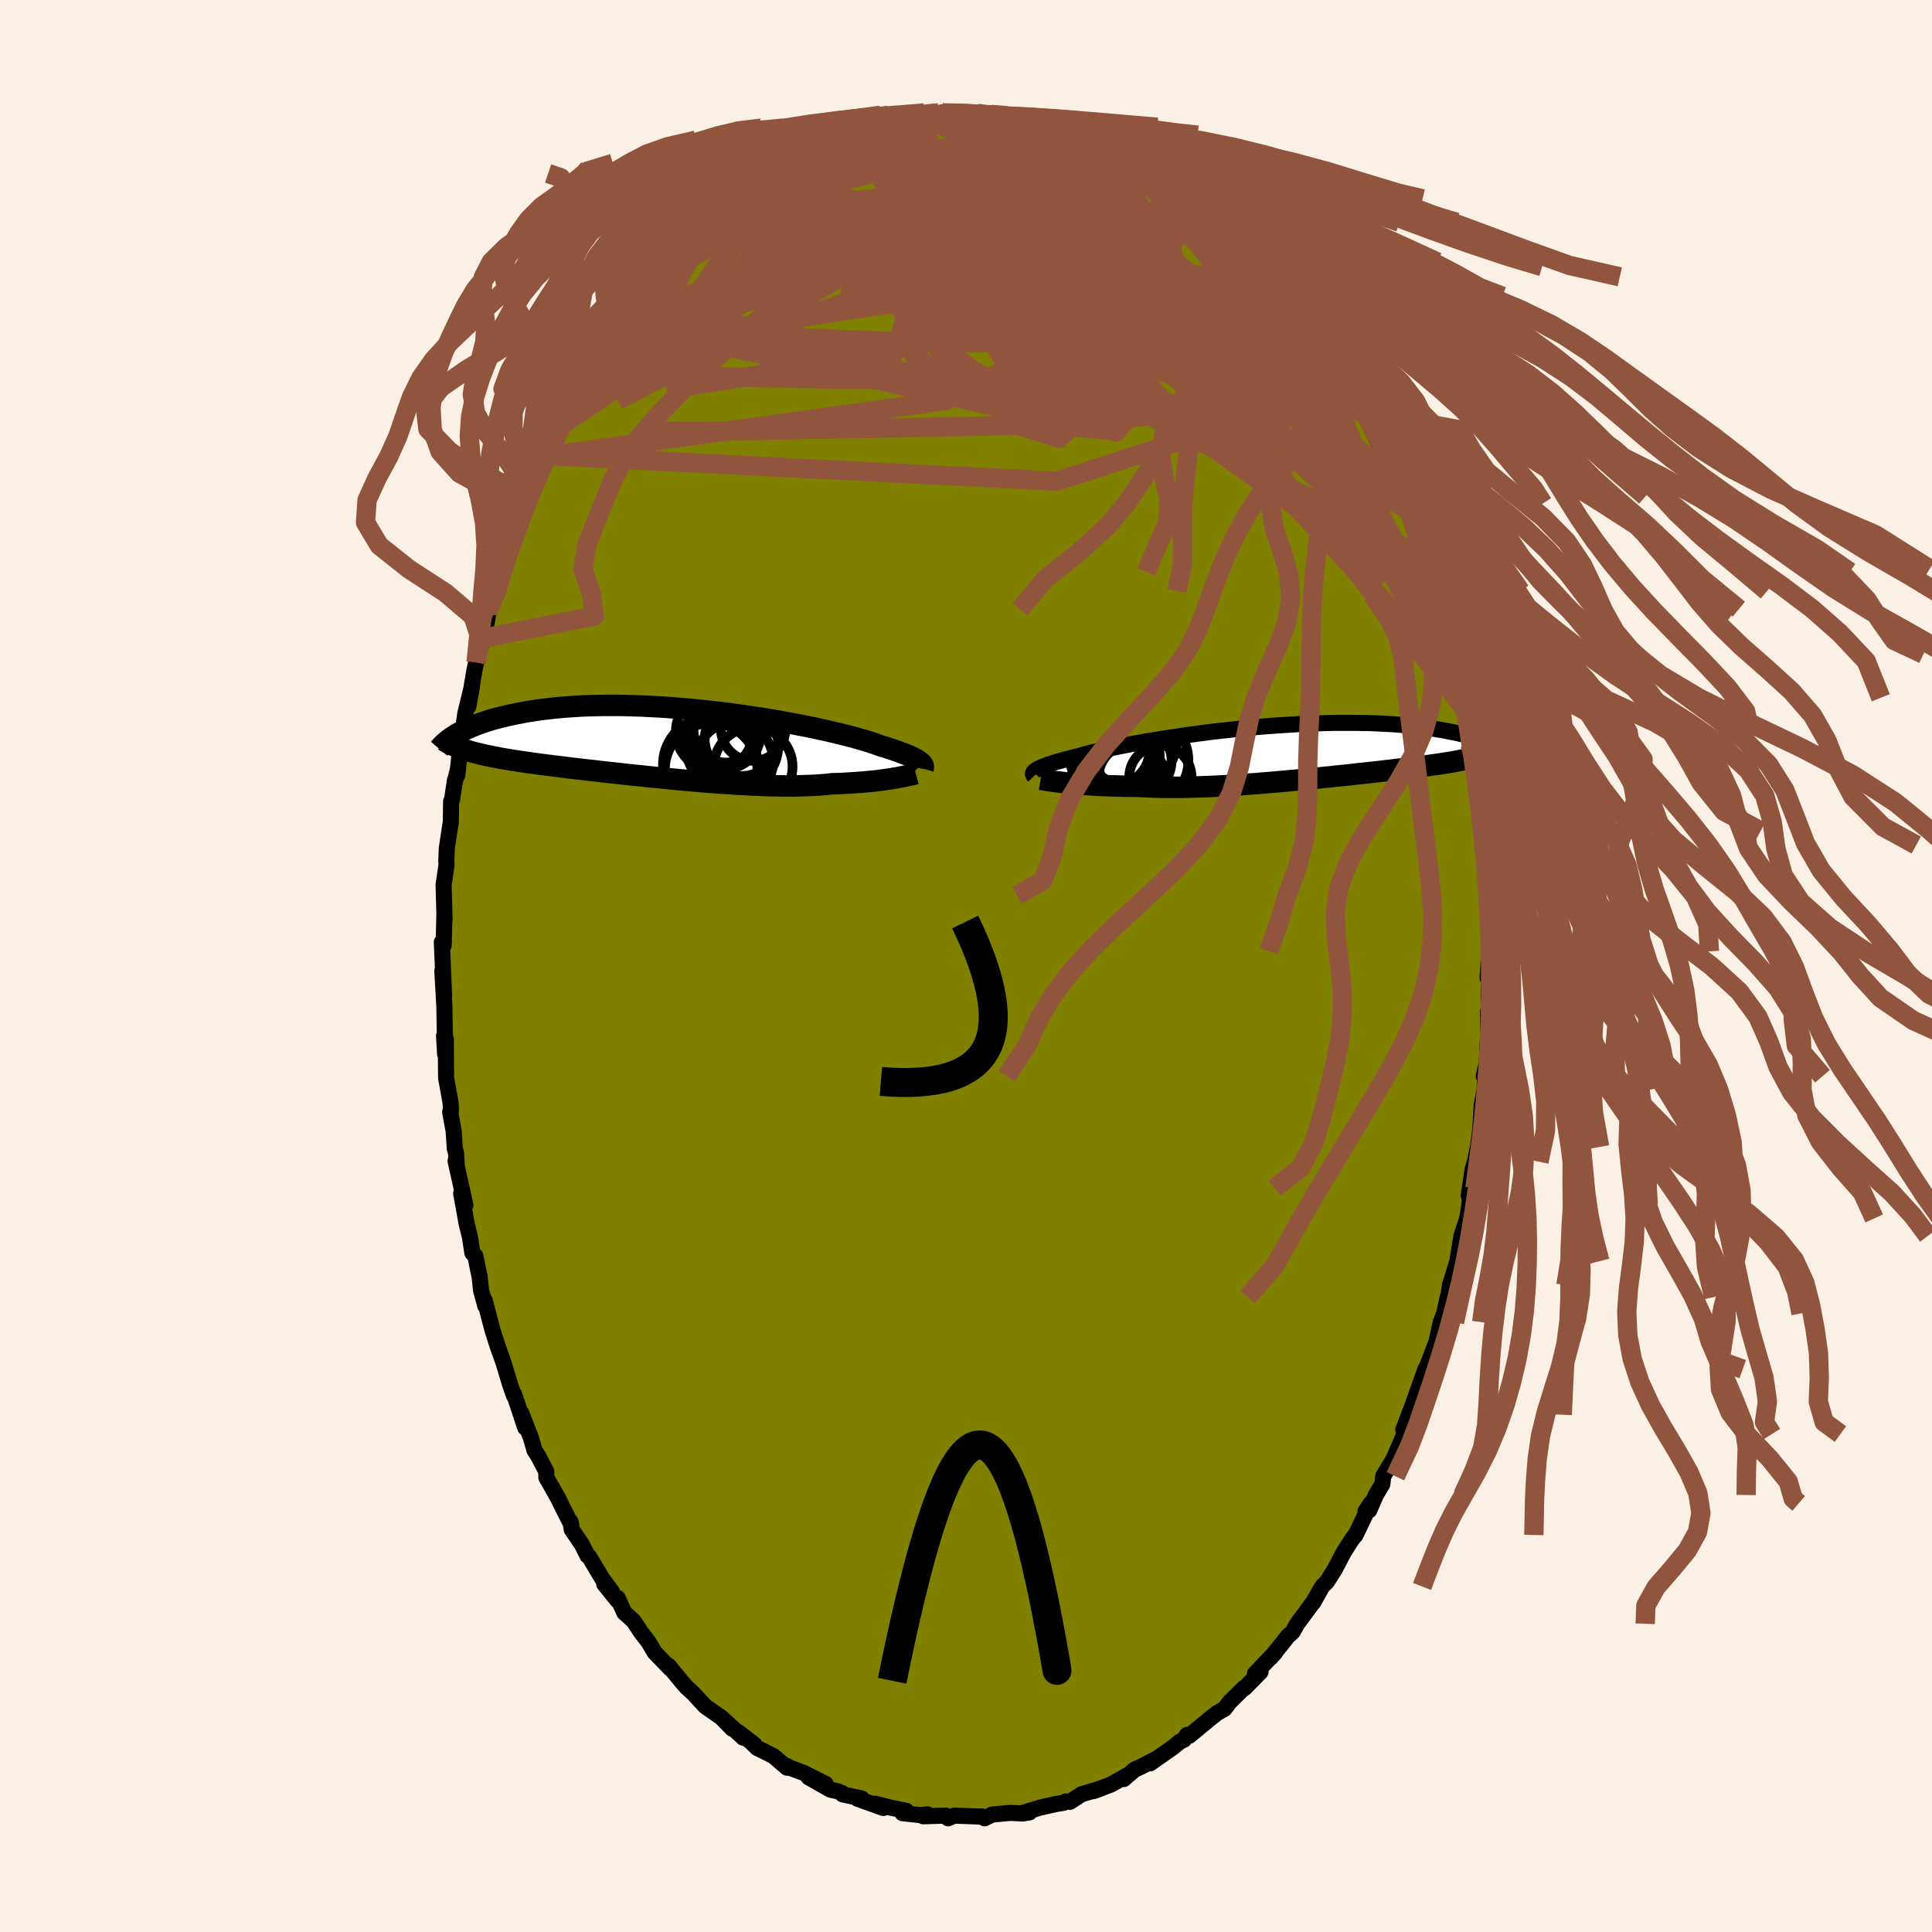 <svg xmlns="http://www.w3.org/2000/svg" width="500" height="500" viewBox="-100 -100 200 200"><defs><clipPath id="c"><path d="m25.23 1.92-.11-.08-.13-.09-.15-.1-.17-.1-.2-.1-.22-.11-.25-.11-.27-.11-.3-.12-.33-.12-.35-.13-.37-.13-.41-.13-.42-.14-.46-.13-.34-.13-.39-.14-.43-.14-.49-.15-.54-.15-.58-.17-.63-.16-.67-.17-.71-.17-.75-.18-.79-.17-.82-.18-.86-.17-.88-.17-.91-.17-.93-.17-.96-.16-.97-.15-.98-.15-1-.14-1-.14-1.01-.13-1.02-.11-1.01-.11-1.02-.1-1-.09-1-.08-.99-.07-.98-.05-.97-.05-.95-.03-.93-.03-.91-.01h-.9l-.87.01-.84.02-.83.03-.79.05-.78.05-.74.06-.72.07-.7.08-.66.08-.64.1-.62.09-.59.11-.56.11-.55.11-.52.12-.49.12-.48.12-.46.12-.43.13-.42.14-.39.13-.37.14-.36.14-.33.14-.32.14-.3.14-.28.15-.27.14-.25.14-.23.15 1.1 1.47.28.09.29.09.3.08.31.08.33.08.34.08.35.08.36.07.37.08.39.07.4.08.41.07.42.07.44.07.45.07.46.07.48.07.5.07.5.07.53.07.54.07.55.07.57.07.59.07.6.08.62.07.63.07.64.08.66.07.67.08.69.08.7.07.7.08.72.08.73.08.74.07.74.08.76.08.76.07.76.08.77.07.77.07.77.07.77.06.77.07.77.06.77.05.76.05.76.05.75.04.74.04.73.03.72.03.71.02.7.01.68.01h.66l.65-.01.63-.02.62-.02.59-.03.58-.04.55-.05.54-.06.51-.01.51-.02.49-.03.48-.03.46-.03.46-.03.43-.04.43-.04.41-.04.39-.04.39-.05.36-.05.35-.05.34-.05.31-.05"/></clipPath><clipPath id="b"><path d="m-26.63 1.88.11-.07.14-.08.16-.08.18-.08.21-.09.24-.09.26-.1.29-.09.31-.11.34-.1.37-.1.39-.11.42-.11.45-.12.47-.11.37-.11.41-.12.47-.12.51-.12.56-.13.61-.14.65-.14.69-.14.73-.14.77-.15.8-.14.83-.15.87-.14.89-.14.92-.14.94-.14.95-.13.98-.13.98-.13 1-.11 1-.11 1-.11 1.01-.1 1.01-.09 1-.08 1-.07.98-.06.98-.06.96-.04.95-.04.93-.03.92-.02h1.76l.85.01.83.01.8.03.77.04.75.04.72.05.7.06.67.06.64.07.62.08.59.08.57.09.54.09.52.09.49.1.48.09.45.1.44.1.41.11.39.1.37.11.36.11.33.11.32.12.3.11.28.11.26.12.25.11.23.12.22.11-.55.41-.22.1-.24.08-.25.09-.25.08-.27.08-.28.08-.29.08-.3.08-.32.07-.32.07-.34.07-.35.07-.36.07-.38.07-.39.07-.4.06-.42.07-.43.06-.44.06-.47.07-.47.06-.5.06-.5.07-.53.06-.54.07-.56.06-.57.07-.59.07-.61.07-.62.07-.63.07-.65.07-.67.07-.67.08-.69.07-.71.07-.71.08-.73.07-.73.08-.74.07-.76.07-.76.07-.76.07-.77.07-.78.07-.77.06-.78.07-.78.05-.78.06-.78.05-.77.05-.77.04-.76.04-.76.03-.74.02-.74.02-.73.02h-2.1l-.68-.02-.65-.02-.64-.03-.62-.03-.58-.01h-.57l-.55-.01-.54-.02-.54-.01-.51-.02-.51-.02-.49-.03-.48-.03-.46-.03-.45-.03-.43-.03-.41-.04-.4-.04-.38-.03"/></clipPath><filter id="a"><feTurbulence baseFrequency=".05" numOctaves="3" result="noise" type="noise"/><feDisplacementMap in="SourceGraphic" in2="noise" scale="2"/></filter></defs><rect width="100%" height="100%" x="-100" y="-100" fill="linen"/><path fill="olive" stroke="#000" stroke-linejoin="round" stroke-width="1.667" d="m53.99 1.23.23-.48-.12 2.08.02 1.93-.09-.03.03 2.6-.06.58-.09 2.11-.31 1.39.13.17-.04 1.3-.3 1.49-.16 2.6-.22 1.76-.33 1.53-.24.81-.4 2.71.16-.78-.08 1.68-.24 1.45-.25.77-.34 1.04-.22 1.34-.2 1.27-.77 2.5-.18 1.22-.07.08-.35 1.61-.35.91-.45 2.04-.25.65-.87 2.29-.11.14.09-.26-1.4 3.95-.3.77-.53 1.4-.06.13.11.47-1.11 2.57-1.08 1.8-.09.82-.67 1.12-.68 1.58-.39.1.54-.81-1.59 3.31-.01-.04-.41.55-.82 1.3-.9 1.72-.8 1.27-.49.49-.98 1.72-.21.23.35-.45-1.75 2.36-.47.84-.54.49-.44.58-1.3 1.59.48-.54-2.11 2.22.58-.2-1.66 1.69-.04-.04-1.51 1.49-.52.69-.76.43-.62.49-.79.65-1.48 1.22-.23-.09-.31.49-.43.21-.67.55-2.41 1.69.68-.49-1.6.83-.68.31-1.12.97.27-.33-1.59.9-1.84.69.82-.29-2.03.61-1.21.78-.45-.03-.21.14-.3.05-.43.06-1.69.38-1.96.6.87-.11-.7.12-1.3-.06-1.88.17-.79.39-.32-.2.09.03-2.13-.08-.77-.03-.64.28-.26-.28-2.32.07.45-.2-.76.08-1.83-.2.39-.24-1.75-.36-1.48-.38.85.44-2.68-.96.45-.02-1.98-.43-.03-.12-.49-.2-.76-.17-2.25-1.28 1.77.69-2.32-1.16-1.25-.46-.48-.25.05.19-1.41-1.21-1.67-.83-.6-.58.31.23-1.65-1.27.5.56-2.35-2.16 1.22 1.24-1.11-1.14-1.7-1.19-.91-.98-.32-.35-.72-.66-.42-.48-1.43-1.73.2.31-1.62-1.67-.67-1.12-.77-1-.72-1.09-.19-.2-.81-.73-.69-1.51v.27l-1.39-1.72.81.81-1.04-1.41-1.33-2.23-.17-.1-.58-1.16-1.05-1.55-.14-.84.09.32-.94-1.85-.47-.96-1.17-2.05-.01-.63-.88-1.68-.34-.51-.37-1.3-.99-2.54.4 1.49-1.15-3.46v.18l-.4-1.13-.66-2.2-.21-.61-.42-1.17-.52-1.62-.84-3.18.06.57-.43-1.6-.16-1.5-.01.04-.42-2.09-.31-.32-.25-1.63-.33-1.33-.58-3.19.44 1.21-1.02-4.58.14.64-.09-1.46-.13-.47-.12-1.82-.36-1.95.09-.22-.05-.77-.46-2.55-.03-4.04-.07 1.6-.11-1.93h.08L-54 4.18l-.21-3.67.18 2.58-.23-5.56.19.33.07-3.09-.01.8-.02.34.05-.84-.1-3.47.31-2.11-.03-.31.05-1.33.42-2.8.03-2.11.09-.12.31-2.08-.06.4.39-1.64-.09.74.41-3.77.04.05.38-2.66.71-2.92-.4 2.2.61-3.62.2-.95.41-1.4.28-1.09.2-.59.36-1.9.23-.71.5-1.18.07-.77.98-2.74-.13.14.88-2.39.26-.34.66-2.34.62-1.42h-.11l.04-.09 1.47-3.52-.04.37.93-2.09-.1.66 1.31-3.1.1-.12.81-1.8.96-1.51.05-.02.8-1.81.72-1.39.12.21 1.26-2.18-.21.74-.01-.26 1.6-2.41 1.16-1.52-1.1 1.46 1.65-2.1.78-.97 1.25-1.65.63-1.04-.42.96.61-.77 2.23-2.71-.83.97 1.97-2.05-.18.29 1.84-1.66-.75.68 1.89-1.8.48-.6.91-.24.48-.71.77-.45.69-.58 1.61-1.22.59-.39-.27.54 1.25-1.05.52-.26.87-.65 1.16-.36 1.25-.5 1.53-.67-.21.04 1.45-.78.85-.13-.13-.09 1.81-.25h-.28l.75-.43.34-.13 2.12-.33 1.61-.44-.33.17.6.12 1.77-.36.25-.2.45.03 1.72.24 1.51-.2.22.15-.19-.11 1.26.02.34.17.25.01 2.47.11-1.09-.06 3.18.72-1.31-.47 1.52.5 1.86.27.13.13 1.58.57.08.24 1.77.61-.72-.6L14.37-85l.42.3.72-.06 1.07.76 1.33.8.18.03.01-.06.99.61 2.69 1.77-.48-.47 1.9 1.82.33.16.43-.08.36.46 1.61 1.67-.38-.31.64.61 2.06 1.82.03.13-.11-.24 2.12 2.4.97 1.08-.24-.6.87 1.06 1.48 1.91.43.33-.47-.23.65.32.61.88 1.96 3.06-.06.01.3.19-.16.12 1.84 2.46-.32-.22 1.35 2.35.06-.04 1.28 2.06.35.85.3.35.56 1.46 1.25 2.6-.39-1.01.49 1.2 1 2.23.92 1.84-.14.04.29.69.31.71.57 1.54 1.1 3.34.5 1.2-.04.3.78 1.99.45 1.87-.39-1.75.69 2.32.42 2.22.2 1.12.17.33.22.42.95 4.51-.19-1.44.36 2.53.01-.4.52 3.01.07 1.12-.14-1.07.48 2.15.34 2.27.09.81.39 3.96.17 2.15-.12-1.29.35 1.45v1.85l.2 3.07.09.33-.14-.03.27 2.83.05-.66-.03 3.61-.07 1.13-.11 1.62.23-.48" filter="url(#a)"/><path fill="#fff" d="m-26.63 1.88.11-.07.14-.08.16-.08.18-.08.21-.09.24-.09.26-.1.29-.09.31-.11.34-.1.37-.1.39-.11.42-.11.45-.12.47-.11.37-.11.41-.12.47-.12.51-.12.56-.13.61-.14.65-.14.69-.14.73-.14.77-.15.8-.14.83-.15.87-.14.89-.14.92-.14.94-.14.95-.13.98-.13.98-.13 1-.11 1-.11 1-.11 1.01-.1 1.01-.09 1-.08 1-.07.98-.06.98-.06.96-.04.95-.04.93-.03.92-.02h1.76l.85.01.83.01.8.03.77.04.75.04.72.05.7.06.67.06.64.07.62.08.59.08.57.09.54.09.52.09.49.1.48.09.45.1.44.1.41.11.39.1.37.11.36.11.33.11.32.12.3.11.28.11.26.12.25.11.23.12.22.11-.55.41-.22.1-.24.08-.25.09-.25.08-.27.08-.28.08-.29.08-.3.08-.32.07-.32.07-.34.07-.35.07-.36.07-.38.07-.39.07-.4.06-.42.07-.43.06-.44.06-.47.07-.47.06-.5.06-.5.07-.53.06-.54.07-.56.06-.57.07-.59.07-.61.07-.62.07-.63.07-.65.07-.67.07-.67.08-.69.07-.71.07-.71.08-.73.07-.73.08-.74.07-.76.07-.76.07-.76.07-.77.07-.78.07-.77.06-.78.07-.78.05-.78.06-.78.05-.77.05-.77.04-.76.04-.76.03-.74.02-.74.02-.73.02h-2.1l-.68-.02-.65-.02-.64-.03-.62-.03-.58-.01h-.57l-.55-.01-.54-.02-.54-.01-.51-.02-.51-.02-.49-.03-.48-.03-.46-.03-.45-.03-.43-.03-.41-.04-.4-.04-.38-.03" filter="url(#a)" transform="translate(33.84 -22.14)"/><path fill="#fff" d="m25.23 1.92-.11-.08-.13-.09-.15-.1-.17-.1-.2-.1-.22-.11-.25-.11-.27-.11-.3-.12-.33-.12-.35-.13-.37-.13-.41-.13-.42-.14-.46-.13-.34-.13-.39-.14-.43-.14-.49-.15-.54-.15-.58-.17-.63-.16-.67-.17-.71-.17-.75-.18-.79-.17-.82-.18-.86-.17-.88-.17-.91-.17-.93-.17-.96-.16-.97-.15-.98-.15-1-.14-1-.14-1.01-.13-1.02-.11-1.01-.11-1.02-.1-1-.09-1-.08-.99-.07-.98-.05-.97-.05-.95-.03-.93-.03-.91-.01h-.9l-.87.01-.84.02-.83.03-.79.05-.78.05-.74.06-.72.07-.7.08-.66.08-.64.1-.62.09-.59.11-.56.11-.55.11-.52.12-.49.12-.48.12-.46.12-.43.13-.42.14-.39.13-.37.14-.36.14-.33.14-.32.14-.3.14-.28.15-.27.14-.25.14-.23.15 1.1 1.47.28.09.29.09.3.08.31.08.33.08.34.08.35.08.36.07.37.08.39.07.4.08.41.07.42.07.44.07.45.07.46.07.48.07.5.07.5.07.53.07.54.07.55.07.57.07.59.07.6.08.62.07.63.07.64.08.66.07.67.08.69.08.7.07.7.08.72.08.73.08.74.07.74.08.76.08.76.07.76.08.77.07.77.07.77.07.77.06.77.07.77.06.77.05.76.05.76.05.75.04.74.04.73.03.72.03.71.02.7.01.68.01h.66l.65-.01.63-.02.62-.02.59-.03.58-.04.55-.05.54-.06.51-.01.51-.02.49-.03.48-.03.46-.03.46-.03.43-.04.43-.04.41-.04.39-.04.39-.05.36-.05.35-.05.34-.05.31-.05" filter="url(#a)" transform="translate(-29.93 -23.01)"/><g fill="none" stroke="#000" transform="translate(33.84 -22.14)"><path stroke-linejoin="round" stroke-width="1.667" d="m-26.8 2.47-.04-.04-.03-.06-.02-.05-.02-.05.01-.06.01-.06.04-.06.05-.07.07-.07.1-.07.11-.07.14-.08.16-.08.18-.08.21-.09.24-.09.26-.1.29-.09.31-.11.34-.1.37-.1.39-.11.42-.11.45-.12.47-.11.37-.11.41-.12.47-.12.51-.12.56-.13.61-.14.65-.14.69-.14.73-.14.77-.15.8-.14.83-.15.87-.14.89-.14.92-.14.94-.14.95-.13.98-.13.98-.13 1-.11 1-.11 1-.11 1.01-.1 1.01-.09 1-.08 1-.07.98-.06.98-.06.96-.04.95-.04.93-.03.92-.02h1.76l.85.01.83.01.8.03.77.04.75.04.72.05.7.06.67.06.64.07.62.08.59.08.57.09.54.09.52.09.49.1.48.09.45.1.44.1.41.11.39.1.37.11.36.11.33.11.32.12.3.11.28.11.26.12.25.11.23.12.22.11.2.11.19.11.17.11.16.11.15.11.14.1.12.11.11.1.11.1.09.09" filter="url(#a)"/><path stroke-linejoin="round" stroke-width="2.222" d="m-26.12 2.82.18.03.2.03.22.03.25.04.26.04.29.04.31.04.32.04.35.04.36.04.38.03.4.04.41.04.43.03.45.03.46.03.48.03.49.03.51.02.51.02.54.01.54.02.55.01h.57l.58.01.62.03.64.03.65.02.68.02h2.1l.73-.02.74-.02.74-.02.76-.03.76-.04.77-.04.77-.05.78-.05.78-.06.78-.05.78-.07.77-.06.78-.07.77-.07.76-.07.76-.07.76-.07.74-.07.73-.08.73-.07.71-.08.71-.07.69-.07.67-.08.67-.07.65-.07.63-.07.62-.07.61-.07.59-.07.57-.07.56-.06.54-.07.53-.06.5-.07.5-.06.47-.06.47-.07.44-.06.43-.06.42-.07.4-.06.39-.07.38-.07.36-.07.35-.07.34-.07.32-.07.32-.07.3-.08.29-.08.28-.08.27-.08.25-.08.25-.09.24-.08.22-.1.22-.09.2-.09.2-.1.19-.11.18-.1.16-.11.16-.11.16-.11.14-.12.14-.11" filter="url(#a)"/><circle cx="-18.416" cy=".56" r="4.636" clip-path="url(#b)" filter="url(#a)"/><circle cx="-18.276" cy="1.02" r="3.566" clip-path="url(#b)" filter="url(#a)"/><circle cx="-18.481" cy="-.25" r="3.656" clip-path="url(#b)" filter="url(#a)"/><circle cx="-18.386" cy="-.185" r="4.234" clip-path="url(#b)" filter="url(#a)"/><circle cx="-16.381" cy=".885" r="3.822" clip-path="url(#b)" filter="url(#a)"/><circle cx="-15.686" cy=".87" r="4.868" clip-path="url(#b)" filter="url(#a)"/><circle cx="-16.676" cy="2.62" r="3.448" clip-path="url(#b)" filter="url(#a)"/><circle cx="-18.046" cy="1.86" r="3.572" clip-path="url(#b)" filter="url(#a)"/><circle cx="-13.716" cy="2.575" r="3.226" clip-path="url(#b)" filter="url(#a)"/><circle cx="-16.776" cy="-1.135" r="4.734" clip-path="url(#b)" filter="url(#a)"/></g><g fill="none" stroke="#000" transform="translate(-29.93 -23.01)"><path stroke-linejoin="round" stroke-width="2.222" d="m25.48 2.6.01-.06.02-.06v-.12l-.01-.06-.02-.07-.04-.07-.05-.08-.07-.07-.09-.09-.11-.08-.13-.09-.15-.1-.17-.1-.2-.1-.22-.11-.25-.11-.27-.11-.3-.12-.33-.12-.35-.13-.37-.13-.41-.13-.42-.14-.46-.13-.34-.13-.39-.14-.43-.14-.49-.15-.54-.15-.58-.17-.63-.16-.67-.17-.71-.17-.75-.18-.79-.17-.82-.18-.86-.17-.88-.17-.91-.17-.93-.17-.96-.16-.97-.15-.98-.15-1-.14-1-.14-1.01-.13-1.02-.11-1.01-.11-1.02-.1-1-.09-1-.08-.99-.07-.98-.05-.97-.05-.95-.03-.93-.03-.91-.01h-.9l-.87.01-.84.02-.83.03-.79.05-.78.05-.74.06-.72.07-.7.08-.66.08-.64.1-.62.09-.59.11-.56.11-.55.11-.52.12-.49.12-.48.12-.46.12-.43.13-.42.14-.39.13-.37.14-.36.14-.33.14-.32.14-.3.14-.28.15-.27.14-.25.14-.23.15-.22.14-.2.14-.19.14-.18.14-.16.14-.15.13-.14.14-.13.13-.11.13-.11.13" filter="url(#a)"/><path stroke-linejoin="round" stroke-width="2.222" d="m24.74 3.11-.15.04-.18.04-.19.04-.2.04-.22.05-.24.05-.25.05-.28.05-.28.06-.31.05-.31.05-.34.05-.35.05-.36.05-.39.05-.39.04-.41.04-.43.04-.43.04-.46.03-.46.03-.48.03-.49.03-.51.02-.51.01-.54.06-.55.05-.58.04-.59.03-.62.02-.63.02-.65.01h-.66l-.68-.01-.7-.01-.71-.02-.72-.03-.73-.03-.74-.04-.75-.04-.76-.05-.76-.05-.77-.05-.77-.06-.77-.07-.77-.06-.77-.07-.77-.07-.77-.07-.76-.08-.76-.07-.76-.08-.74-.08-.74-.07-.73-.08-.72-.08-.7-.08-.7-.07-.69-.08-.67-.08-.66-.07-.64-.08-.63-.07-.62-.07-.6-.08-.59-.07-.57-.07-.55-.07-.54-.07-.53-.07-.5-.07-.5-.07-.48-.07-.46-.07-.45-.07-.44-.07-.42-.07-.41-.07-.4-.08-.39-.07-.37-.08-.36-.07-.35-.08-.34-.08-.33-.08-.31-.08-.3-.08-.29-.09-.28-.09-.27-.09-.26-.09-.24-.09-.24-.1-.22-.09-.22-.1-.21-.1-.19-.11-.19-.1-.18-.11" filter="url(#a)"/><circle cx="3.459" cy="2.146" r="4.896" clip-path="url(#c)" filter="url(#a)"/><circle cx="3.889" cy="-1.249" r="3.998" clip-path="url(#c)" filter="url(#a)"/><circle cx="5.709" cy=".196" r="4.786" clip-path="url(#c)" filter="url(#a)"/><circle cx="6.704" cy="-.479" r="3.82" clip-path="url(#c)" filter="url(#a)"/><circle cx="5.004" cy="-1.044" r="3.664" clip-path="url(#c)" filter="url(#a)"/><circle cx="5.979" cy="1.781" r="3.996" clip-path="url(#c)" filter="url(#a)"/><circle cx="3.554" cy="2.641" r="4.79" clip-path="url(#c)" filter="url(#a)"/><circle cx="7.899" cy="-1.569" r="3.346" clip-path="url(#c)" filter="url(#a)"/><circle cx="5.074" cy="-1.399" r="3.352" clip-path="url(#c)" filter="url(#a)"/><circle cx="7.904" cy="2.371" r="4.072" clip-path="url(#c)" filter="url(#a)"/></g><g fill="none" stroke="#91553D" stroke-linejoin="round" stroke-width="2"><path d="m4.42-87.98 1.75.38.75.2.62.24.55.31.38.37.17.41-.06.45-.29.48-.51.52-.74.58-.96.65-1.21.71-1.47.79-1.77.85-2.06.94-2.37 1.03-2.68 1.11-2.98 1.21-3.3 1.26-3.68 1.31-4.13 1.42-4.67 1.64-5.32 2" filter="url(#a)"/><path d="m14.79-84.7.78.2.78.4.6.38.44.32.35.31.29.34.17.35-.02.3-.29.22-.6.12-.9.02-1.2-.07-1.5-.14-1.8-.22-2.14-.29-2.51-.37-2.9-.47-3.23-.56-3.52-.7-3.9-.85" filter="url(#a)"/><path d="m6.29-87.73 1.39.4 1.02.35.68.37.39.39.15.42-.08.45-.3.49-.51.55-.74.63-.98.7-1.26.77-1.55.85-1.86.94L.47-79.4-2-78.28l-2.78 1.21-3.15 1.31-3.56 1.41-4.05 1.52-4.5 1.6-4.87 1.59-5.11 1.46m61.91-3.16.99 1.25.46.55.27.34.25.37.23.39.1.29-.13.02-.41-.3-.69-.63-.95-.93-1.22-1.25-1.55-1.6-1.93-2.02-2.48-2.64m-49.79-.89.59-.5.71-.51.77-.55.81-.6.81-.59.76-.54.68-.46.59-.38.53-.31.47-.26.4-.19.3-.11.16.01-.03.14-.25.27-.5.44-.75.6-1.02.78-1.28.96-1.54 1.12-1.82 1.3-2.2 1.59m14.89-10.09.59-.1.47-.09.39-.05.3-.01.21.04.13.14-.02.25-.25.41-.55.57-.89.75-1.23.94-1.59 1.14-1.95 1.37-2.34 1.61-2.77 1.85-3.18 1.96-3.5 1.96" filter="url(#a)"/><path d="m-29.73-73.85 1.5-1.26 1.43-.66 1.69-.45 2.03-.36 2.37-.3 2.69-.22 2.97-.14 3.21-.07 3.45.01 3.69.09 3.86.17 4 .25 4.08.3 4.15.33 4.2.31 4.17.2 4.1.09m-12.48-10.7.52.31.8.35.9.4.98.48 1.03.53 1.06.56 1.01.56.95.53.87.5.79.45.71.42.6.36.42.26.16.1-.19-.15-.6-.42-.99-.67-1.24-.79m27.19 36.84.79 2.36.41 1.33.21.84.06.51-.07.24-.22-.03-.38-.25-.53-.5-.71-.81-.9-1.16-1.11-1.54-1.33-1.96-1.58-2.42-1.82-2.89-2.08-3.4-2.33-3.9-2.59-4.43-2.82-4.93-3-5.3M9.8-86.83l1.23.57 1.16.69 1.26.82 1.42.99 1.57 1.15 1.72 1.3 1.81 1.39 1.84 1.45L23.65-77l1.8 1.47 1.78 1.47L29-72.57l1.72 1.44 1.49 1.19 1.06.65m-62.17-5.53.06.06.82-.66 1.06-.82 1.16-.86 1.22-.9 1.28-.92 1.29-.91 1.27-.87 1.21-.83 1.17-.77 1.1-.73 1-.65.85-.55.66-.42.43-.3.23-.16v-.01" filter="url(#a)"/><path d="m28.25-75.17-.1.2-.19.64-.5.91-1.05.96-1.7.94-2.36.95-3.04.97-3.75.98-4.44 1-5.14 1.05-5.82 1.19-6.55 1.34-7.36 1.44-8.2 1.47-9.05 1.48m28.48-28.69.89.1 1.32.16 1.31.19 1.23.22 1.21.26 1.25.29L6-86.8l1.35.3 1.33.3 1.28.28 1.18.26 1.06.24.91.21.68.13.41.06.16.03" filter="url(#a)"/><path d="m-15.9-84.36 1.22-.49 1.11-.42 1.04-.36 1.05-.31 1.06-.26 1.06-.22 1.06-.21 1.07-.21 1.09-.21 1.09-.21 1.08-.19 1-.18.9-.15.77-.12.63-.1.51-.08.4-.06.25-.03.07-.01-.24-.01-.67-.02-1.07-.06" filter="url(#a)"/><path d="m-.35-88.07.96-.08.42.03.25.09.2.16.17.23.1.3-.02.38-.16.47-.34.57-.54.66-.76.77-.99.88-1.26.99-1.54 1.1-1.85 1.21-2.18 1.34-2.53 1.48-2.86 1.61-3.2 1.76-3.52 1.89-3.89 2.06-4.25 2.21-4.48 2.06m65.95-3.43.51.6.28 1.02-.17.99-.71.77-1.22.61-1.67.55-2.11.57-2.55.6-3.05.59-3.56.57-4.11.51-4.68.44-5.26.37-5.85.27-6.42.14-7.02-.03-7.64-.16-8.28-.19m-.95-11 1.33-1.6.8-.86.74-.73.72-.68.69-.64.64-.58.58-.51.48-.4.38-.29.24-.15.09.02-.07.18-.26.36-.48.58-.7.81-.98 1.07-1.25 1.37-1.53 1.65-1.73 1.82-1.88 1.86" filter="url(#a)"/><path d="m38.47-62.29.07.41.28.78.17.72-.04.55-.3.38-.58.2h-.86l-1.16-.21-1.47-.42-1.78-.64-2.11-.88-2.48-1.14-2.87-1.42-3.29-1.7-3.68-1.94-4.06-2.19-4.4-2.47-4.78-2.82-5.21-3.28-5.66-3.74" filter="url(#a)"/><path d="m28.28-75.04.42.48.61.88.29.71-.08.52-.43.39-.78.28-1.15.17-1.52.06-1.88.01-2.21-.04-2.58-.11-2.99-.23-3.43-.36-3.9-.49-4.38-.58-4.86-.66-5.35-.8-5.83-.98-6.35-1.2" filter="url(#a)"/><path d="m-27.76-75.9.53-.17 1.25-.43 1.7-.46 2.11-.42 2.47-.34 2.79-.25 3.07-.18 3.32-.13 3.54-.09 3.71-.06H.57l3.93.04 4.02.08 4.1.07 4.16.07 4.31.19M2.45-88.21l.46.13.79.1.92.12.93.16.9.17.86.17.8.19.71.18.59.17.42.15.23.12.01.07-.2.02-.42-.02-.63-.07-.85-.11-1.05-.16-1.26-.22-1.52-.29-1.88-.38" filter="url(#a)"/><path d="m5.51-87.92-.02.14.52.26.44.32.32.41.17.52-.04.63-.32.72-.6.83-.9.93-1.18 1.04-1.47 1.16-1.75 1.28-2.04 1.4-2.36 1.53-2.7 1.65-3.06 1.79-3.42 1.96-3.79 2.16-4.17 2.38-4.6 2.59-5.08 2.78-5.54 2.9" filter="url(#a)"/><path d="m33.33-69.33.44.57.08.96-.5.91-1.19.64-1.87.42-2.5.34-3.09.31-3.72.29-4.37.22-5.08.12-5.85.04-6.68-.03-7.52-.14-8.28-.35-8.94-.7m32.03-22 1.36.4.98.34.59.34.25.38-.04.38-.32.4-.62.44-.91.48-1.22.56-1.56.62-1.93.69-2.34.76-2.79.81-3.23.9-3.67.98-4.12 1.08-4.64 1.15-5.35 1.3" filter="url(#a)"/><path d="m-24.96-78.39.67-.47.95-.43 1.16-.43 1.37-.45 1.54-.44 1.65-.38 1.74-.32 1.83-.27 1.92-.24 2.03-.23 2.14-.23 2.22-.21 2.26-.19 2.27-.17 2.23-.13 2.16-.11 2.05-.11 1.91-.11 1.78-.14 1.65-.16 1.59-.14 1.62-.05h1.63m21.08 18.74.14.3.03.66-.14.84-.41.89-.74.86-1.1.81-1.49.77-1.88.71-2.29.66-2.71.59-3.12.53-3.55.47-3.97.39-4.42.32-4.87.24-5.35.16-5.86.12-6.35.11-6.84.12-7.36.15-7.88.03" filter="url(#a)"/><path d="m28.28-75.04-1.84.8.6 4.55-5.13-.66-6.95-4.15-4.41-4.26-.66-2.48 2.1-.3 3.16 1.34 2.44 1.93.14 1.47-3.2.51-6.4-.21-7.89-.38-6.26-.6-1.55-1.62 2.88-2.7-.77-1.23-19.5 4.64" filter="url(#a)"/><path d="m-.35-88.07 13.83 24-5.47-3.04-2.07-6.09-1.35-3.19-3.11.33-3.39 2.91L-3-69.37l2.09 2.91 3.94.88 3.84-1.28 2.75-2.6 1.92-2.78L13-74.52l.4-2.04-1.94-2.58-4.86-3.32-6.18-3.05-3.31-1.71 5.68-.82" filter="url(#a)"/><path d="m-41.79-56.05 27.81-18.69L.01-81.55l3.74-2.46-.61.07-1.69 1.63L.3-80.22l.59 1.68 2.83.96 4.2.38 3.78.05 1.71-.13-1.3-.25-4.44.02-5.01 2.07 5.56 9.52 40.92 28.98" filter="url(#a)"/><path d="m44.4-50.46-21-13.93.04-.49-3.26-3.13-6.26-4.89-5.7-3.65-3.7-1.39-1.79.15-.44.48.26-.04.25-.66-.44-.94-1.74-.74-3.37-.25-4.82.28-5.28.58-4.22.47-1.72-.18 1.59-1.26 5.33-2.28 10.18-2.42L14.37-85" filter="url(#a)"/><path d="m23.96-79.42-4.43 7.93-6.91-.5.03-2.05 3.99-.17 5.82 2.79 6.24 5.01 5.45 5.62 3.62 4.57 1.16 2.18-1.49-.9-3.92-3.81-5.88-5.59-7.58-5.6-9.33-3.88-10.99-1.24-11.35 1.09-8.47 1.84-2.17.63 1.09.5-19.82 13.15" filter="url(#a)"/><path d="m-19.43-82.58 36.91 15.87 6.51 1.94-4.59-1.32-7.87-2.12-6.97-2.2-3.57-1.28.5.36 3.69 1.82 5.32 2.48 5.21 2.23 3.41 1.22.17-.29-3.57-1.87-6.29-2.99-6.48-3.26-4-2.79-.62-2.12 1.03-1.31-.14.44-4.64 3.52L-34.53-68" filter="url(#a)"/><path d="m-33.98-68.64 46.19 11.95 9.53-8.24.09-7.7-1.41-3.7-1.36-.15-1.58 2.07-2.06 2.76-2.74 2.11-3.76.66-4.8-.94-4.84-2.12-2.84-2.56.83-2.28 3.94-1.56 3.64-.91-1.16-.94-7.4-1.73-7.77-2.39 2.6-2.86" filter="url(#a)"/><path d="m1.38-88.12 23.74 17.86 9.52 8.51 1.02 1.16-4.15-2.65-7.04-4.29-7.69-4.19-6.45-2.8-4.17-1.16-1.75-.21.23-.18 1.67-.59 2.73-.68 3.46-.15 3.54.86 2.51 1.94.36 2.81-2.08 3.25-3.69 2.76-5.41.34-13.37-3.35-31.65 4.81" filter="url(#a)"/><path d="m-24.48-78.99 21.46 3.64 16.01 5.68 2.93 2.08-5.72-.13-7.38-.74-3.81.01 1.33 1.38 4.9 2.29 5.72 2.01 4.48.7 2.72-.73 1.67-1.32 1.72-.62 2.33.95 2.52 2.46 1.54 3.01-.5 2.26-2.54.54-3.27-1.46-2.58-3.1-2.7-4.12-6.9-4.79-13.92-6.74-5.16-11.01" filter="url(#a)"/><path d="m-28.9-74.82 34.77 3.75-.94-4.17-8.08-1.92-3.62.22 3.37 1.58 8.19 2.94 9.47 4.2 7.73 4.56 4.2 3.37.26.75-2.76-2.34-4.08-4.61-3.97-5.21-3.52-4.07-3.83-1.84-4.7.62-4.52 2.45-1.92 2.71.42.69-6.81-1.52-27.83 8.11" filter="url(#a)"/><path d="m36.63-64.75-5.54.5-12.85-6.97-9.12-2.47L4.89-72l-1.67 2.96-.99 2.02-.24.58 1.41-.09 3.39.14 4.7.6 4.66.65 3.3.09 1.03-.68-1.44-1.04-3.31-.47-4.19 1.03-4.62 2.73-5.49 3.22-6.19 1.21-3.22-2.98 2.52-7.18-19.02-9.78" filter="url(#a)"/><path d="M51.21-29.21 16.29-66.78 5.51-79.19l-.77-2.43.53.61-.83 1.02-1.31.78-.98.54-1.21.53-2.26 1.05-2.78 2.29-1.34 3.99 1.79 5.21 4.51 4.9 4.28 2.47v-2.39l-6.32-10.61 2.37-17" filter="url(#a)"/><path d="m33.98-69.01 5.98 14.66-8.6-3.37L17-65.78 5.43-72.46l-5.86-4.17-1.41-2.01 1.07-.33 2.64.85 4.1 1.54 5.25 1.82 5.44 1.85 4.39 1.79 2.32 1.51-.19.82-2.62-.47-4.32-2.17-4.56-3.59-2.85-3.85.11-2.44 2.95.82 7.89 7.79 26 25.52" filter="url(#a)"/><path d="m-35.63-66.54 2.69-.26 10.33-5.88 10.31-3.66 8.7.59 6.36 3.27 2.62 3.34-1.07 1.77-2.46-.03-1-1.3 1.53-1.75 3.13-1.1 3.25.78 2.49 3.38.49 5.31-6.62 4.62-40.75-9.08" filter="url(#a)"/><path d="M47.45-42.3 2.4-65.54l-9.39-6.98 5.68-.69 6.52-.42 1.03-1.86-4.11-2.44-5.88-1.87-4.27-.96-.58-.37 3.64-.06 6.88.29 7.75.87 5.52 1.55.56 2.39-8.2 3.07-35.31-2.88" filter="url(#a)"/><path d="M23.96-79.42 3.54-64.8l1.9 8.87 4.2 1.29 3.21-2.75.72-3.85-1.62-3.04L9-65.98l-3.34-.97-2.95-1.2-1.66-1.87.41-2.13 2.72-1.57 4.38-.4 4.91.83 4.66 1.87 4.48 2.85 4.87 3.85 5.04 4.24 3.51 2.87.31.11-.01 2.41 15.24 28.41" filter="url(#a)"/><path d="M26.19-76.99 5.2-78.12l1.17 5.63.35 3.82-3.8.39-4.59-.92-2.37-.73.23-.39 1.32-.63.61-1.41-.84-2.24-1.84-2.62-1.86-2.33-1.03-1.6.1-.82.97-.3 1.37-.01 1.56.4 2.49 1.35 5.22 2.95 9.44 4.82 11.7 5.53 5.45 1.08L16.58-84" filter="url(#a)"/><path d="m14.37-85 3.45 19.76-11.48-2.13-7.37-3.61-2.62.07.07 2.02.13 1.04-1.51-1.17-2.88-2.74-2.36-2.96.55-1.96 5.13.11 9.74 2.87 11.81 5.03 8.87 4 2.98-.5 12.61 8.23" filter="url(#a)"/><path d="m-38.45-62.58 16.19-8.32 12.49-5.19 7.24-1.62 6.14 1.06 5.45 2.37 4.12 2.66 2.57 2.26 1.01 1.39-.78.28-2.68-.76-4.14-1.4-4.5-1.41-3.58-.81-2.03.14-.83 1.06-.64 1.77-.89 2.41.56 3.1 5.81 3.33 12.5 1.41 8.93-5.69L5.51-87.92" filter="url(#a)"/><path d="m-26.1-77.27 24.38 7.61 5.12 2.5 3.08-2.43.5-4.22-.26-3.28 1.43-1 3.51 1.23 3.84 2.58 1.68 2.79-2.16 2.11-6.03.96-8.28-.21-8.01-1.24-5.47-2.02-1.79-2.44 1.69-2.32 4.06-1.58 5.15-.33 5.1.93 3.74 1.59.58 1.39-4.03 1.18-9.53 3.2-32.17 10.89" filter="url(#a)"/><path d="m11.46-86.02 3.49 11.83-2.17 2.89.93-.26-1.28-1.25-4.45-1.12-4.7-.5-1.92.07 1.48.16 3.29-.24 2.81-.71.87-.79-1.24-.32-2.59.28-2.83.34-1.83-.42.4-1.46 3.02-1.45 4.57 1.22 7.84 9.25 31.6 29.81" filter="url(#a)"/><path d="M21.3-81.32-.06-82.58l-5.27 3.95 8.39 7.06 12.65 7.58 9.46 4.88 3.56.79-1.32-2.38-3.54-3.67-3.39-3.38-2.27-2.46-1.79-1.77-2.73-1.69-4.75-1.79-6.42-1.18-5.96.69-2.23 3.32 3.23 5.83.39 8.26-41.15 5.71" filter="url(#a)"/><path d="m24.32-78.96 2.21 8.26-6.52 6.83-5.2 1.94-1.59-2.97-.39-5.22-1.06-4.36-1.79-1.75-1.44.74-.41 1.62-.19.46-1.75-1.76-3.96-3.28-3.47-2.69 2.52.25 13.67 6.91L44.4-50.46" filter="url(#a)"/><path d="m-28.9-74.82 14.88-5.29 7.26 3.64.21 4.13-3.46 1.96-1.95.67 2.03.71 5 1.06 5.26 1.02 3.51.74 1.78.78 1.39 1.16L8.7-63l1.33.13 1.1-2.29 3.62-5 6.55-6.16.48-4.53" filter="url(#a)"/><path d="m-4.54-87.78 1.79 12.66L11.8-70.6l7.31-.78-.99-2.07-6.81-1.66-9.12-.59-7.66.98-3.23 2.91 2.42 4.68 6.99 5.46 8.51 4.56 6.32 1.83 1.7-2.04-2.75-5.75-5.14-7.87-6.03-7.53-7.4-4.74-9.05-.64-6.57 1.81" filter="url(#a)"/><path d="m15.51-84.76-9.34-.05 2.97 3.89 1.66 5.13-.18 5.27.17 4.39.33 2.49-1.28.18-4.04-1.66-6.15-2.55-6.09-2.35L-10-71.4l.5-.08 4.34 1.06 6.1 1.54 4.75.96.83-.79-3.26-2.98-4.43-4.02-.58-2.05 8.1 3.95 19.46 14.49 25.76 32.64" filter="url(#a)"/><path d="M39.5-60.16-.7-67.78l-6.49-4.6-.69.76 1.44 2.66 4.51 1.68 6.61-.26 6.59-1.7 4.93-2.28 2.7-2.14.84-1.38-.16-.04-.34 1.75.02 3.46.71 4.37 1.68 4.19 2.34 2.98 1.1.51-.41-1.99 21.1 12.63" filter="url(#a)"/><path d="M15.51-84.76-.45-67.83l8.3 1.97.41-2.54-6.95-1.07-6.35 2.07-.34 4.21L.4-58.82l8.08 2.81 5.78.51.95-1.45-3.17-2.49-4.3-2.77-2.59-2.87-.36-3.29-.3-3.85-2.83-3.92-5.05-2.97-2.69-1.82 5.27-2.68 8.62-3.62" filter="url(#a)"/><path d="m-8.54-87.3 33.43 27.57.55.99L13.8-65.8 3.03-72.67l-5.75-4.55-1.6-2.26.56-.5 1.42.67 2.04 1.33 3.17 1.63L7.7-74.6l6.22 1.71 6.29 1.49 4.89 1.26 3.55 2.1 4.7 5.99 8.61 13.46 8.27 15.89" filter="url(#a)"/><path d="m47.95-41.1-5.21-1.17-15.91-12.14-13.64-8.61-8.07-3.92-4.89-1.93-3.89-1.49-3.29-1.04-2.16-.26-.58.29.66.25.96-.13.48-.28.25.1 1.35.91L-2-68.94l6.77 1.6 7.68.74 5.65-.57 2.11-1.41-.14-1.21 1.07-.64 17.33 8.14" filter="url(#a)"/><path d="m33.37-69.43-36.36-.06-6.1-4.09 1.3-.44 2.57 2 1.92 1.96 2.04 1.02 3.22.62 3.85.82 2.63 1.08.11 1.09-1.89 1.13-1.79 1.45.28 1.85 2.72 1.76 3.99.95 4.13-.06 4.11-.2 3.66.99-.47 2.86L9.4-50.19l-52.6-2.64m96.58 38.86 1.16 3.18.75 3.03.15 2.83.1 2.64.25 2.49.32 2.44.26 2.47.16 2.56.1 2.64.15 2.71.24 2.73.31 2.69.32 2.63.26 2.55.16 2.48.05 2.42-.03 2.4-.1 2.4-.19 2.41-.31 2.43-.43 2.44-.57 2.44-.69 2.41-.83 2.38-.98 2.32-1.14 2.26-1.23 2.16-1.15 2.03-.96 1.92-.8 1.85-.76 1.92-.74 1.94" filter="url(#a)"/><path d="m53.38-13.97 1.61 3.16.91 3.01.18 2.83-.17 2.62-.2 2.48-.05 2.42.17 2.44.39 2.53.54 2.63.54 2.7.4 2.73.15 2.71-.11 2.63-.36 2.54-.52 2.45-.59 2.39-.57 2.37-.49 2.37-.37 2.39-.29 2.42-.22 2.45-.16 2.47-.12 2.43-.16 2.37-.41 2.33-.95 2.47-1.1 2.39M1.16-88.27l.66.1 1.49.18 1.74.25 1.74.31 1.72.37 1.78.44 1.9.51 2 .6 2.05.68 2.05.76 2.05.85 2.07.94 2.11 1.02 2.12 1.11 2.08 1.2 1.97 1.27 1.84 1.34 1.75 1.41 1.78 1.46 1.96 1.5 2.24 1.55 2.56 1.6 2.81 1.66 2.91 1.71 2.86 1.79 2.73 1.85 2.61 1.92 2.58 1.97 2.59 2.05 2.54 2.11 2.52 2.23 3.37 2.91" filter="url(#a)"/><path d="m-.35-88.07 1.46-.04 1.21.03 1.31.12 1.62.25 1.89.38 2.04.47 2.07.56 2.05.63 2.09.69 2.2.76 2.35.85 2.46.94 2.5 1.02 2.45 1.08 2.39 1.15 2.38 1.21 2.47 1.26 2.7 1.31 2.96 1.37 3.18 1.4 3.29 1.44 3.23 1.48 3.04 1.52 2.78 1.58 2.56 1.66 2.43 1.77 2.38 1.88 2.41 1.99 2.48 2.08 2.58 2.15 2.71 2.2 2.9 2.25 3.27 2.34 4 2.49 4.64 2.68 3.36 2.32" filter="url(#a)"/><path d="m-2.07-88.31 2.18.05 1.41.11 1.34.19 1.3.25 1.2.31 1.11.37 1.13.44 1.26.52 1.42.6 1.5.68 1.45.77 1.28.86 1.05.95.84 1.03.75 1.12.75 1.2.83 1.28.91 1.35.94 1.41.86 1.47.68 1.52.43 1.56.19 1.62.01 1.68-.06 1.73-.03 1.81.07 1.86.16 1.93.18 1.99.07 2.04-.09 2.09-.24 2.13-.26 2.17-.14 2.28v5.35l-.58 2.78" filter="url(#a)"/><path d="m-2.77-88.14 1.3-.09 1.61.02 1.69.1 1.83.17 1.91.24 1.88.31 1.82.37 1.82.44 1.86.51 1.93.6 1.99.68 2 .77 2.03.85 2.1.94 2.26 1.03 2.49 1.12 2.78 1.19 3.07 1.28 3.31 1.34 3.48 1.41 3.6 1.46 3.69 1.52 3.73 1.56 3.71 1.62 3.54 1.67 3.21 1.73 2.74 1.8 2.27 1.86 1.99 1.93 1.99 1.99 2.29 2.04 2.75 2.09 3.34 2.11 4.09 2.13 5 2.2 5.82 2.51 5.61 3.54" filter="url(#a)"/><path d="m-8.54-87.3 2.54-.44 1.76-.19 1.65-.11 1.62-.04H.62l1.62.06 1.73.13 1.92.22 2.15.32 2.36.42 2.52.5 2.59.57 2.58.63 2.51.7 2.43.78 2.37.87 2.42.98 2.52 1.05 2.63 1.09 2.69 1.12 2.74 1.14 2.93 1.25 3.35 1.49 4.11 1.88" filter="url(#a)"/><path d="m-9.35-86.74 1.02-.41 1.48-.35 1.62-.27 1.7-.19 1.78-.1 1.84-.02 1.88.07 1.86.14 1.8.21 1.72.28 1.65.34 1.65.42 1.71.49 1.83.56 2 .65 2.18.72 2.32.82 2.42.9 2.45.98 2.45 1.08 2.41 1.16 2.4 1.24 2.44 1.32 2.51 1.39 2.56 1.45 2.57 1.49 2.61 1.52 2.77 1.53 3.08 1.61 3.26 1.68 2.54 1.16" filter="url(#a)"/><path d="m-11.16-86.49 1.28-.34 1.75-.42 1.83-.34 1.78-.23 1.72-.15 1.68-.07 1.69-.01 1.81.05 2.06.12 2.43.21 2.8.31 3.06.4 3.07.48 2.85.56 2.5.62 2.28.68 2.37.76 2.86.86 3.61.97 4.25 1.07 4.39 1.11 3.95 1.08 3.37 1.03 2.55.75" filter="url(#a)"/><path d="m-11.16-86.49 1.97-.35 1.91-.41 1.67-.34 1.56-.23 1.5-.14 1.46-.07H.28l1.3.07 1.24.14 1.21.24 1.19.33 1.16.42 1.12.5 1.06.58 1.01.65.95.73.9.82.83.89.71.98.54 1.05.36 1.12.19 1.17.09 1.23.02 1.29-.03 1.36-.15 1.41-.34 1.43-.56 1.42-.67 1.41-.6 1.46-.78 1.51-2.34 1.07" filter="url(#a)"/><path d="m-11.16-86.49 1.49-.34 1.71-.42 1.78-.34 1.74-.23 1.69-.15 1.63-.07 1.58-.01 1.55.05 1.59.12 1.7.21 1.84.31 1.98.4 2.04.48 2.02.56 1.95.62 1.89.68 1.89.76 1.95.86 2.06.97 2.13 1.07 2.12 1.11 2 1.08 1.81 1.03 1.4.75" filter="url(#a)"/><path d="m-11.88-86.27.7-.25.98-.34 1.47-.37 1.81-.32 1.91-.23 1.87-.16 1.77-.08 1.67-.01 1.63.04 1.66.13 1.77.2 1.91.3 2.03.4 2.12.48 2.14.56 2.13.61 2.1.68 2.09.76 2.12.86 2.15.98 2.19 1.06 2.16 1.11 2.1 1.09 1.99 1.03 1.65.75" filter="url(#a)"/><path d="m-14.65-84.86 1.54-.66 1.64-.6 1.55-.5 1.52-.42 1.55-.35 1.59-.27 1.63-.2 1.64-.11L-.36-88l1.64.05 1.63.13 1.62.2 1.62.27 1.6.33 1.61.41 1.61.49 1.63.56 1.65.64 1.66.72 1.67.81 1.68.89 1.68.99 1.66 1.07 1.66 1.16 1.66 1.24 1.67 1.31 1.68 1.4 1.67 1.45 1.63 1.49 1.54 1.52 1.43 1.54 1.37 1.61 1.36 1.68 1.01 1.17" filter="url(#a)"/><path d="m-14.65-84.86 1.19-.66 1.26-.6 1.3-.5 1.39-.42 1.51-.35 1.63-.27 1.77-.2 1.94-.12 2.12-.03 2.27.04 2.37.12 2.43.19 2.47.27 2.56.32 2.71.4 2.96.47 3.23.55 3.44.62 3.54.71 3.52.78 3.39.88 3.22.96 3.1 1.06 3.07 1.14 3.17 1.22 3.42 1.3 3.74 1.39 4 1.49 4.37 1.57 5.24 1.19M53.33-14.83l.55 1.67.43 2.57 1.04 2.8 2.37 2.76 3.67 2.63L65.47.13l3.29 2.48 1.77 2.5.25 2.57-.69 2.64-.89 2.7-.57 2.72-.09 2.69.26 2.63.31 2.56.16 2.49-.09 2.44-.28 2.41-.32 2.41-.18 2.42.11 2.43.45 2.44.8 2.44 1.11 2.41 1.33 2.37 1.39 2.31 1.26 2.24.91 2.15.32 2.05-.36 1.97-1.05 1.9-1.57 1.9-1.67 1.92-1.05 1.9-.07 1.87" filter="url(#a)"/><path d="m-19.7-82.04 1.41-1.18 1.5-1.01 1.71-.84 1.74-.68 1.69-.54 1.65-.45 1.64-.37 1.66-.31 1.7-.24 1.73-.17 1.76-.09 1.79-.02 1.87.05 1.99.13 2.17.21 2.36.31 2.55.4 2.68.48 2.73.56 2.71.63 2.61.71 2.5.8 2.4.88 2.33.96 2.3 1.04 2.32 1.1 2.42 1.16 2.59 1.21 2.82 1.29 3.02 1.37 3.07 1.47 2.89 1.51 2.59 1.45 2.33.89" filter="url(#a)"/><path d="m-19.43-82.58.93-.63 1.43-.74 1.55-.73 1.63-.68 1.67-.6 1.67-.52 1.68-.44 1.68-.36 1.7-.29 1.7-.2 1.72-.12 1.73-.05 1.76.04 1.78.11 1.8.19 1.81.26 1.83.33 1.82.4 1.82.48 1.82.55 1.84.63 1.85.72 1.87.8 1.88.88 1.91.98 1.92 1.07 1.97 1.15 2.01 1.23 2.08 1.32 2.12 1.39 2.12 1.46 2.05 1.5 1.92 1.51 1.81 1.51 1.89 1.69 2.59 2.67" filter="url(#a)"/><path d="m-20.02-82.19.68-.33 1.23-.79 1.21-.88.96-.8.91-.67 1.17-.56 1.6-.47 1.98-.39 2.19-.32 2.23-.25 2.16-.18 2.05-.11 1.98-.05 1.98.03 2.08.1 2.27.18 2.5.28 2.69.37 2.79.46 2.75.54 2.68.59 2.66.64 2.78.71 3.01.82 3.3 1.02 3.63 1.29 3.85 1.46" filter="url(#a)"/><path d="m-20.02-82.19.33-.33 1.28-.8 1.47-.88 1.27-.8 1.04-.68 1.02-.55 1.24-.47 1.6-.38 1.94-.32 2.16-.24 2.24-.17 2.22-.1 2.18-.03 2.16.04 2.22.13 2.37.21 2.56.29 2.74.39 2.84.47 2.85.56 2.79.62 2.72.7 2.74.78 2.87.88 3.05.96 3.21 1.04 3.27 1.1 3.21 1.14 3.2 1.18 3.4 1.26 3.87 1.38 4.23 1.41 3.37 1" filter="url(#a)"/><path d="m-23.57-79.23-1.01-1.19.09-1.03.9-.92 1.58-.88 1.92-.84 2.03-.78 2.03-.68 2.03-.58 2.04-.49 2.05-.4 2.06-.34 2.05-.26 2.03-.19 2.02-.12 2.01-.06 2.03.01 2.09.09 2.24.17 2.46.26 2.72.36 2.96.46 3.15.54 3.23.58 3.27.61 3.23.63 2.9.65 1.52.4" filter="url(#a)"/><path d="m-24.96-78.39 1.3-.95 1.29-1.05 1.26-1 1.27-.93 1.32-.89 1.36-.85 1.38-.77 1.42-.68 1.47-.58 1.58-.49 1.7-.42 1.82-.33 1.9-.26 1.95-.2 1.97-.12 1.96-.05 1.98.02 2.04.1 2.16.17 2.31.27 2.49.37 2.6.46 2.65.53 2.64.59 2.63.64 2.67.71 2.8.82L30-82.26l3.46 1.29 3.89 1.47" filter="url(#a)"/><path d="m-24.96-78.39 1.31-.95 1.38-1.05 1.44-1 1.5-.94 1.59-.89 1.63-.84 1.62-.77 1.6-.68 1.56-.58 1.56-.49 1.59-.41 1.62-.34 1.63-.26 1.63-.19 1.6-.12 1.57-.05 1.54.03 1.55.1 1.59.18 1.67.27 1.74.37 1.8.46 1.79.53 1.75.6 1.67.65 1.62.74 1.65.84 1.72.99 1.81 1.12 1.72 1.09 1.16.56" filter="url(#a)"/><path d="m-27.94-75.61-2.26-1.31 2.51-1.44 2.78-1.31 2.18-1.16 1.65-1.04 1.34-.94 1.28-.85 1.37-.78 1.54-.69 1.7-.62 1.83-.55 1.88-.46 1.92-.39 1.91-.31 1.9-.24 1.91-.15 1.92-.07h1.95l1.97.09 2.01.16 2.04.23 2.07.3 2.11.36 2.17.44 2.26.52 2.37.59 2.48.67 2.58.75 2.7.83 2.86.94 3.04 1.08 3 1.16 2.08.84" filter="url(#a)"/><path d="m-28.9-74.82.55-1.12.36-1.14.61-1.1.94-1.07 1.32-1.03 1.62-.99 1.79-.94 1.8-.9 1.73-.84 1.6-.76 1.53-.68 1.5-.6 1.57-.51 1.7-.42 1.85-.34 1.99-.27 2.07-.2 2.12-.12 2.14-.05 2.19.03 2.25.1 2.35.19 2.49.28 2.61.36 2.71.46 2.77.53 2.8.61 2.82.67 2.83.76 2.83.86 2.83.97 2.83 1.06 2.87 1.12 2.9 1.1 2.73 1.05 2.18.76" filter="url(#a)"/><path d="m-31.74-71.34 2.15-2.57 1.35-1.69.98-1.33.85-1.17.8-1.09.77-1.04.82-.99.93-.95 1.09-.89 1.31-.84 1.54-.77 1.8-.69 2.03-.6 2.19-.51 2.27-.43 2.27-.35 2.24-.28 2.18-.2 2.14-.13 2.13-.05 2.17.01 2.27.1 2.43.17 2.64.27 2.91.36 3.17.45 3.42.53 3.62.6 3.73.65 3.77.74 3.7.84 3.64.99 3.63 1.12 3.6 1.09 2.47.57" filter="url(#a)"/><path d="m-31.32-72.3 1.43-.47 1.92-1.15 2.13-1.38 1.84-1.43 1.47-1.38 1.28-1.29 1.31-1.18 1.44-1.07 1.57-.98 1.61-.87 1.58-.8 1.49-.72 1.42-.64 1.38-.56 1.37-.49 1.4-.41 1.43-.33 1.44-.26 1.43-.18 1.38-.09L.33-88l1.27.06 1.21.14 1.12.21 1 .28.89.33.8.38.78.46.75.55.65.89" filter="url(#a)"/><path d="m-33.2-69.61-1.21-1.79-.87-1.25.49-1.29 1.08-1.36 1.52-1.4 1.93-1.36 2.18-1.29 2.15-1.18 1.93-1.08 1.62-.98 1.41-.88 1.34-.8 1.44-.72 1.62-.64 1.84-.57 2.03-.48 2.16-.41 2.25-.33 2.29-.26 2.31-.17 2.33-.09 2.38-.02 2.42.07 2.52.14 2.64.22 2.79.28 2.98.34 3.17.41 3.36.49 3.47.58 3.41.69 3.15.78 2.76.79" filter="url(#a)"/><path d="m-33.2-69.61 1.06-1.79.52-1.24.53-1.27.69-1.36.75-1.4.75-1.36.81-1.28 1.02-1.19 1.37-1.08 1.72-.98 1.96-.89 2.06-.8 2.01-.73 1.91-.65 1.81-.57 1.8-.5 1.86-.42 1.99-.35 2.17-.27 2.34-.19 2.47-.11 2.58-.03 2.7.05 2.86.14 3.07.2 3.23.26 3.27.28 3.7.31" filter="url(#a)"/><path d="m-35.63-66.54 2.29-2.63 1.68-1.86 1.42-1.47 1.61-1.39 1.97-1.38 2.17-1.39 2.16-1.35 1.98-1.28 1.76-1.18 1.54-1.09 1.4-.98 1.33-.89 1.32-.81 1.34-.72 1.4-.65 1.44-.56 1.46-.49 1.46-.42 1.42-.33 1.34-.26 1.23-.17 1.12-.1 1.02-.01.93.06.86.15.78.21.69.28.57.34.46.41.38.49.4.58.47.69.47.78.54.79" filter="url(#a)"/><path d="m-37.29-64.07 1.62-2.83 1.08-1.93 1.32-1.69 1.54-1.64 1.62-1.57 1.57-1.47 1.49-1.36 1.41-1.25 1.38-1.15 1.36-1.08 1.4-1.02 1.44-.96 1.49-.91 1.53-.84 1.57-.78 1.61-.7 1.62-.61 1.66-.53 1.69-.45 1.72-.36 1.73-.29 1.72-.22 1.7-.14 1.67-.07h1.64l1.65.08 1.7.17 1.77.25 1.88.36 1.94.44 1.96.53 1.89.58 1.78.63 1.72.68 1.74.77 2 .98 3.03 1.6" filter="url(#a)"/><path d="m-37.29-64.07 1.25-2.8.75-1.92-.11-1.67-.69-1.62-.63-1.56-.08-1.48.56-1.36 1.03-1.24 1.36-1.15 1.63-1.07 1.85-1.02 2.01-.96 2.01-.92 1.87-.87 1.63-.82 1.41-.73 1.35-.65 1.53-.55 1.93-.47 2.44-.4 2.92-.33 3.26-.25 3.5-.15 3.71-.06h3.78" filter="url(#a)"/><path d="m-37.28-63.81-1.11-1.95 1.3-1.7 1.3-1.72 1.02-1.62 1-1.52 1.17-1.45 1.41-1.41 1.61-1.39 1.74-1.34 1.79-1.27 1.76-1.19 1.68-1.09 1.6-1 1.56-.9 1.58-.82 1.63-.73 1.7-.65 1.78-.58 1.82-.5 1.87-.42 1.89-.34 1.94-.26 1.98-.18 2.03-.1 2.09-.02L3-87.9l2.21.13 2.26.21 2.3.28 2.32.33 2.3.4 2.31.48 2.39.57 2.62.72 3.06.78" filter="url(#a)"/><path d="m-37.28-63.81.71-1.95-.23-1.69-.53-1.72-.13-1.62.43-1.52.79-1.45.98-1.41 1.14-1.38 1.4-1.34 1.72-1.28 2.03-1.19 2.26-1.09 2.32-1 2.25-.91 2.11-.81 1.95-.74 1.87-.66 1.86-.58 1.93-.5 2.03-.42 2.14-.35 2.25-.27 2.34-.19 2.42-.11 2.51-.02 2.59.05 2.73.14 2.88.2 3.03.27 3.12.33 3.14.37 2.99.4 2.23.24" filter="url(#a)"/><path d="m-37.07-64.55 2.06-.79 2.4-1.68 1.56-1.74.99-1.69.84-1.63.98-1.57 1.19-1.47 1.39-1.36 1.52-1.26 1.57-1.16 1.56-1.09 1.55-1.02 1.55-.97 1.59-.91 1.64-.85 1.66-.78 1.65-.7 1.6-.62 1.53-.54 1.45-.45 1.37-.38 1.3-.29 1.25-.22 1.18-.15 1.13-.08H.51l1.01.06.99.15.98.24.98.35.96.46.9.54.79.58.65.61.62.68.95 1.08m43.17 61.33.48 3.53.57 3.38.73 2.89.88 2.57 1.16 2.47 1.63 2.48 2.19 2.56L62.72.62l2.55 2.63 2.12 2.63 1.45 2.6.76 2.61.24 2.6-.04 2.62-.07 2.6.11 2.57.45 2.53.85 2.5L72.36 29l1.43 2.5 1.41 2.52 1.13 2.48.7 2.35.85 1.98 2.53.9" filter="url(#a)"/><path d="m-38.33-62.37 1.01-1.61.92-1.67.95-1.69.98-1.68.87-1.6.62-1.51.31-1.44.04-1.4-.02-1.39.24-1.35.73-1.29 1.29-1.22 1.72-1.12 1.91-1.02 1.92-.92 1.87-.84 1.89-.76 1.98-.7 2.04-.61 2.03-.54 2.05-.46 2.16-.39 1.97-.32" filter="url(#a)"/><path d="M-38.33-62.37-39.2-64l-.2-1.7 1.19-1.7 1.59-1.69 1.45-1.61 1.15-1.53.91-1.45.78-1.42.74-1.39.79-1.34.87-1.28 1.01-1.19 1.22-1.1 1.52-1.01 1.82-.91 2.08-.83 2.22-.74 2.27-.66 2.26-.59 2.21-.51 2.22-.43 2.24-.36 2.3-.27 2.37-.2 2.44-.12 2.53-.04 2.66.05 2.81.14 2.96.2 3.03.26 3 .28 3.52.31" filter="url(#a)"/><path d="m-38.45-62.58.86-1.41.74-1.41.81-1.62.83-1.68.93-1.66 1.17-1.63 1.46-1.56 1.66-1.47 1.72-1.37 1.66-1.26 1.55-1.17 1.44-1.1 1.38-1.03 1.38-.97 1.43-.92 1.5-.86 1.57-.79 1.61-.72 1.64-.64 1.67-.55 1.72-.46 1.78-.39 1.84-.31 1.87-.23 1.86-.16 1.78-.09 1.69-.03 1.59.02 1.56.08 1.74.16 2.25.3 3.2.55" filter="url(#a)"/><path d="m-39.17-61.19-.3-1.31-1.79-1.54-.79-1.65.48-1.68 1.14-1.67 1.41-1.6 1.58-1.53 1.72-1.47 1.83-1.43 1.84-1.39 1.79-1.34 1.66-1.27 1.54-1.2 1.44-1.1 1.45-1.01 1.54-.91 1.7-.83 1.87-.75 1.98-.66 2.05-.59 2.07-.51 2.09-.43 2.14-.36 2.24-.27 2.35-.2 2.49-.11 2.59-.03 2.72.05 2.85.13 2.95.2 2.98.27 2.95.33 3.08.41 3.54.62" filter="url(#a)"/><path d="m-39.97-59.38.1-2.51-.37-1.78-.02-1.6.18-1.62.21-1.65.3-1.65.5-1.61.81-1.56 1.13-1.48 1.42-1.39 1.64-1.27 1.79-1.17 1.79-1.1 1.69-1.03 1.56-.97 1.52-.94 1.66-.91 1.88-.86 2-.79 1.87-.67 1.62-.52 1.44-.4 1.29-.44" filter="url(#a)"/><path d="m-40.02-59.36 1.84-1.57 2.36-1.48 2.38-1.53 2.19-1.61 1.74-1.64 1.29-1.64 1.03-1.59 1.02-1.52 1.12-1.46 1.3-1.41 1.53-1.39 1.85-1.37 2.17-1.31 2.41-1.24 2.43-1.14 2.14-1.03 1.65-.94 1.15-.85.91-.78 1.04-.73 1.43-.66 1.88-.49" filter="url(#a)"/><path d="m-40.02-59.36.78-1.58.59-1.49.37-1.56.47-1.62.82-1.65 1.13-1.65 1.26-1.59 1.21-1.53 1.12-1.47 1.09-1.42 1.12-1.39 1.2-1.35 1.24-1.3 1.24-1.21 1.22-1.12 1.22-1.03 1.34-.93 1.53-.85 1.76-.76 1.95-.69 2.04-.61 2.07-.54 2.06-.45 2.13-.39 2.2-.32 2.13-.26 1.62-.19" filter="url(#a)"/><path d="m-40.98-57.85-6.95-1.89.74-2 1.08-1.78.84-1.68 1.24-1.65 1.83-1.65 2.17-1.65 2.1-1.61 1.84-1.56 1.58-1.48 1.42-1.39 1.33-1.28 1.23-1.18 1.11-1.11 1.02-1.03 1.05-.98 1.22-.95 1.49-.9 1.78-.85 1.99-.77 2.06-.67 2.05-.55 2.1-.47 2.55-.5 4.1-.64" filter="url(#a)"/><path d="m-41.89-55.93.87-1.85.78-1.96.78-1.92.9-1.8 1.08-1.72 1.2-1.68 1.26-1.67 1.23-1.65 1.17-1.61 1.13-1.56 1.1-1.47 1.09-1.38 1.07-1.29 1.09-1.19 1.13-1.11 1.21-1.05 1.35-.98 1.52-.94 1.68-.87 1.83-.81 1.91-.74 1.94-.65 1.92-.56 1.91-.48 1.92-.4 1.98-.33 2.04-.24 2.1-.17 2.09-.09 1.97-.03 1.66.01 1.17.09" filter="url(#a)"/><path d="m-41.89-55.93.27-1.83-.92-1.94-1.17-1.91-1.14-1.78-1.02-1.7-.73-1.67-.3-1.65.16-1.64.59-1.62 1-1.56 1.4-1.49 1.76-1.39 2.02-1.29 2.13-1.19 2.07-1.11 1.95-1.04 1.8-.98 1.69-.95 1.6-.91 1.58-.89 1.62-.82 1.72-.69 1.95-.48 2.94-.28" filter="url(#a)"/><path d="m-45.5-48.16 1.22-2.91.91-2.32.66-2.12.58-2.03.71-1.97.93-1.9 1.14-1.82 1.26-1.76 1.31-1.72 1.32-1.68 1.32-1.66 1.32-1.6 1.35-1.56 1.38-1.47 1.4-1.39 1.42-1.3 1.42-1.21 1.4-1.13 1.41-1.06 1.43-.99 1.48-.94 1.55-.89 1.62-.81 1.69-.74 1.71-.66 1.75-.57 1.77-.48 1.81-.41 1.88-.33 1.92-.25 1.95-.17 1.9-.09 1.76-.03 1.45.01.95.09" filter="url(#a)"/><path d="m-45.39-48.16-1.28-1-3.29-1.88-3.49-2.23-2.25-2.31-.26-2.23 1.59-2.06 2.71-1.89 2.96-1.77 2.64-1.69 2.11-1.67 1.57-1.63 1.08-1.59.6-1.54.13-1.49-.23-1.45-.34-1.41-.1-1.38.45-1.34 1.12-1.27 1.61-1.18 1.73-1.06 1.62-.95 1.65-.86 2.15-.77 2.96-.68" filter="url(#a)"/><path d="m-45.39-48.16-3.63-.98-3.43-1.88-1.98-2.21-.83-2.31-.12-2.23.23-2.05.43-1.88.63-1.76.75-1.68.78-1.66.81-1.64.96-1.59 1.25-1.54 1.52-1.48 1.55-1.43 1.32-1.41 1.08-1.41 1.08-1.37 1.21-1.31 1.23-1.21 1.38-1.1 2.62-.8" filter="url(#a)"/><path d="m-46.01-46.74.5-1.95.6-2.3.63-2.22.73-2.12.81-2.03.86-1.96.87-1.89.89-1.82.94-1.75.99-1.71 1.06-1.68 1.14-1.65 1.25-1.62 1.36-1.58 1.46-1.51 1.52-1.41 1.52-1.32 1.49-1.21 1.41-1.13 1.35-1.05 1.33-.99 1.35-.95 1.53-.93 1.86-.95 2.21-.95 1.85-.85" filter="url(#a)"/><path d="m-46.01-46.74.64-1.97.67-2.31.76-2.24.88-2.13 1-2.04 1.12-1.97 1.2-1.9 1.24-1.82 1.23-1.77 1.2-1.72 1.19-1.68 1.23-1.66 1.29-1.61 1.36-1.56 1.44-1.48 1.46-1.4 1.46-1.31 1.45-1.22 1.42-1.13 1.43-1.06 1.47-1 1.54-.95 1.61-.9 1.64-.84 1.65-.77 1.59-.67 1.55-.57 1.58-.49 1.68-.43 1.81-.36 1.76-.3 1.72-.34M-46.67-44.4v-2.61l.42-1.95.64-2.03.82-2.18.82-2.26.61-2.2.23-2.06-.16-1.9-.54-1.77-.84-1.7-1.03-1.66-1.02-1.64-.79-1.6-.33-1.54.16-1.48.56-1.43.8-1.42 1.02-1.42 1.39-1.39 1.86-1.33 1.92-1.25 1.08-1.36" filter="url(#a)"/><path d="m-46.67-44.4-.28-2.64-.39-1.99.53-2.07 1.06-2.22.89-2.27.3-2.2-.28-2.06-.5-1.91-.26-1.8.25-1.73.74-1.68 1.02-1.64 1.04-1.6.87-1.54.67-1.5.54-1.46.56-1.41.67-1.36.85-1.3 1.04-1.23 1.26-1.14 1.51-1.05 1.84-.96 2.2-.86 2.55-.78 2.81-.7 2.97-.63 3.02-.54 3.01-.47 3.03-.39 3.15-.33 3.23-.25 2.46-.2" filter="url(#a)"/><path d="m-46.93-44.06.8-2.31.79-2.25.7-2.26.55-2.2.4-2.12.35-2.04.44-1.97.67-1.89.96-1.82 1.2-1.76 1.35-1.71 1.39-1.68 1.39-1.66 1.35-1.62 1.31-1.59 1.28-1.52 1.29-1.43 1.3-1.33 1.34-1.22 1.36-1.12 1.33-1.05 1.24-.98 1.17-.91 1.29-.89 1.96-.97" filter="url(#a)"/><path d="m-46.93-44.06.71-2.3.3-2.24-.57-2.26-1.44-2.19-1.66-2.12-1.16-2.03-.36-1.97.3-1.89.56-1.82.44-1.75.1-1.7-.2-1.68-.21-1.65.15-1.63.82-1.6 1.56-1.54 2.04-1.44 2.04-1.33 1.5-1.21.67-1.13-.07-1.08-.55-.98-1.3-.44" filter="url(#a)"/><path d="m-46.93-44.06.79-2.33.61-2.28-.05-2.28-.68-2.23-.64-2.13.02-2.06.77-1.98 1.27-1.9 1.37-1.84 1.22-1.77.98-1.73.82-1.69.79-1.66.89-1.61 1.09-1.55 1.28-1.49 1.45-1.4 1.53-1.31 1.56-1.21 1.56-1.14 1.54-1.07 1.55-1 1.58-.95 1.63-.89 1.71-.83 1.79-.75 1.9-.67 2.05-.58 2.23-.49 2.42-.41 2.57-.35 2.69-.26 2.84-.16 3.11-.06h3.24" filter="url(#a)"/><path d="m-47.81-41.67.53-2.71.33-2.36.41-2.13.57-2.14.8-2.2 1.03-2.24 1.18-2.18 1.21-2.05 1.13-1.92 1.03-1.81.95-1.73.93-1.68.99-1.64 1.11-1.6 1.23-1.55 1.34-1.5 1.42-1.45 1.46-1.42 1.46-1.39 1.47-1.33 1.48-1.27 1.51-1.17 1.54-1.07 1.57-.96 1.64-.87 1.81-.79 1.99-.77 2.26-.8" filter="url(#a)"/><path d="m-47.68-41.81-.61-2.25.33-2.26.8-2.27.99-2.26.95-2.21.75-2.13.47-2.06.27-1.98.2-1.91.24-1.83.34-1.78.42-1.73.44-1.7.44-1.65.43-1.62.53-1.57.74-1.49 1.02-1.41 1.31-1.32 1.56-1.23 1.71-1.13 1.78-1.07 1.83-1.01 1.92-.95 2.04-.92 2.16-.86 2.17-.79 2.05-.68 1.9-.57 2.02-.47 2.83-.5 4.81-.65m61.01 65.12.56 1.91 1.13 2.93 1.75 3.06 2.13 2.84 2.27 2.65 2.27 2.54 2.09 2.55 1.69 2.58L67.12.74l.38 2.64-.11 2.64-.22 2.64.06 2.63.58 2.63 1.13 2.62 1.54 2.61 1.74 2.58 1.77 2.56 1.65 2.53 1.43 2.51 1.06 2.5.55 2.47.01 2.43-.37 2.4-.35 2.36.14 2.35.99 2.39 1.87 2.43 2.3 2.42 1.84 2.28.53 1.79.56.48" filter="url(#a)"/><path d="m-48.66-39.07.91-2.59.92-2.57.87-2.34.87-2.21.93-2.18 1-2.22 1.06-2.22 1.08-2.16 1.08-2.05 1.08-1.93 1.11-1.82 1.14-1.75 1.19-1.69 1.23-1.64 1.28-1.61 1.3-1.55 1.34-1.5 1.37-1.46 1.42-1.42 1.47-1.38 1.51-1.34 1.55-1.26 1.57-1.17 1.58-1.06 1.59-.97 1.62-.87 1.68-.8 1.76-.74 1.84-.67 1.78-.5" filter="url(#a)"/><path d="m-48.73-38.3.88-2.99.82-2.53.83-2.37.84-2.31.85-2.26.87-2.2.89-2.14.95-2.06 1.03-1.99 1.09-1.91 1.14-1.84 1.18-1.79 1.21-1.73 1.26-1.7 1.3-1.66 1.34-1.62 1.37-1.57 1.37-1.5 1.36-1.42 1.36-1.32 1.35-1.23 1.39-1.14 1.44-1.07 1.5-1.01 1.58-.96 1.64-.92 1.69-.88 1.67-.8 1.57-.69 1.4-.53 1.25-.41 1.22-.45" filter="url(#a)"/><path d="m-49.23-37.12.58-2.12.49-2.41.02-2.44-.48-2.32-.55-2.22-.22-2.2.2-2.22.43-2.21.51-2.15.54-2.06.68-1.93.9-1.83 1.16-1.74 1.35-1.7 1.45-1.65 1.45-1.6 1.38-1.56 1.3-1.5 1.24-1.45 1.23-1.43 1.28-1.41 1.32-1.37 1.33-1.31 1.23-1.2 1.11-1.09 1.1-.93 1.57-.83" filter="url(#a)"/><path d="m-49.46-36.41.33-2.28.51-2.55.78-2.47.89-2.39.96-2.32 1.01-2.27 1.03-2.21 1.02-2.14.99-2.06.98-2 1.01-1.92 1.04-1.85 1.1-1.79 1.16-1.74 1.23-1.7 1.31-1.67 1.37-1.62 1.43-1.56 1.46-1.5 1.49-1.42 1.49-1.32 1.47-1.24 1.45-1.14 1.45-1.07 1.46-1.02 1.51-.96 1.57-.91 1.63-.87 1.64-.79 1.6-.69 1.52-.56 1.56-.48 1.91-.5 2.94-.65" filter="url(#a)"/><path d="m-50.02-33.92 11.58-2.31-.38-2.4-.83-2.46.38-2.43.92-2.36.93-2.31.93-2.26 1.17-2.2 1.5-2.13 1.78-2.07 1.92-1.99 1.94-1.92 1.94-1.84 1.92-1.78 1.91-1.73 1.94-1.69 2.01-1.67 2.16-1.65 2.27-1.62 2.23-1.58 1.95-1.49 1.57-1.34 1.23-1.17.79-1.04-.27-1.03" filter="url(#a)"/><path d="m-50.71-31.43.46-2.39-.78-2.38-2.85-2.43-3.79-2.46-3.07-2.44-1.42-2.38.16-2.33 1.04-2.28 1.2-2.21.96-2.14.71-2.08.71-2 .95-1.93 1.31-1.86 1.64-1.8 1.83-1.75L-49.8-68l1.78-1.67 1.63-1.63 1.48-1.57 1.34-1.51 1.24-1.43 1.16-1.34 1.11-1.23 1.13-1.15 1.24-1.08 1.45-1.01 1.72-.97 1.99-.93 2.23-.9 2.38-.84 2.32-.7 2.08-.49 2.35-.29" filter="url(#a)"/><path d="m-50.71-31.43.39-2.38.13-2.37.17-2.43.22-2.45.11-2.43-.15-2.38-.43-2.33-.54-2.27-.44-2.21-.17-2.14.14-2.08.42-2 .6-1.92.72-1.86.78-1.8.84-1.74.93-1.71 1.11-1.67 1.33-1.64 1.6-1.59 1.82-1.52 1.92-1.45 1.85-1.34 1.62-1.24 1.3-1.14 1.01-1.07.89-.99 1.1-.95 1.78-.93 2.87-.99 3.96-1.08" filter="url(#a)"/><path d="m-50.71-31.43.23-2.38.42-2.37.76-2.43.87-2.45.86-2.43.83-2.38.83-2.33.86-2.27.89-2.21.93-2.14.96-2.08.99-2 .99-1.92 1.02-1.86 1.06-1.8 1.14-1.74 1.22-1.71 1.32-1.67 1.41-1.64 1.45-1.59 1.47-1.52 1.46-1.45 1.44-1.34 1.41-1.24 1.39-1.14 1.38-1.07 1.38-.99 1.43-.95 1.58-.93 1.94-.99 2.53-1.08M52.1-24.07l4.83 1.5 1.59 2.86 1.94 3.02 1.6 2.92 1.13 2.83 1.02 2.78.96 2.7.61 2.63.07 2.54-.36 2.5-.45 2.51-.15 2.55.42 2.61 1.12 2.69 1.87 2.71 2.62 2.7 3.22 2.65 3.53 2.56 3.39 2.47 2.78 2.4 1.91 2.37 1.09 2.37.61 2.39.45 2.42.35 2.48.08 2.53-.1 2.48.61 2.12 1.68 1.23" filter="url(#a)"/><path d="m51.57-26.68 1.66 2.04 1.47 2.28 1.7 2.74 2.61 2.89 2.85 2.89L63.92-11l.85 2.78-.08 2.71-.35 2.63.02 2.57.85 2.52 1.76 2.53 2.49 2.57 2.81 2.63 2.69 2.68 2.22 2.7 1.6 2.69.98 2.64.47 2.57.08 2.48-.22 2.43-.45 2.4-.62 2.38-.65 2.41-.46 2.43.03 2.47.63 2.47 1.04 2.45.93 2.38.33 2.36-.08 2.47-.03 2.41" filter="url(#a)"/><path d="m51.57-26.68 4.54 2.04 3.92 2.27 2.26 2.73 1.43 2.89.72 2.88.08 2.83-.26 2.78-.3 2.71-.23 2.63-.15 2.56-.03 2.51.25 2.52.77 2.55 1.48 2.63 2.19 2.68 2.63 2.71 2.65 2.7 2.25 2.64 1.61 2.57 1.02 2.47.64 2.41.51 2.38.51 2.37.53 2.39.57 2.43.71 2.48.74 2.53.35 2.48-.3 2.13.77 1.23" filter="url(#a)"/><path d="m51.21-29.21.78 2.53.5 2.73.56 2.84.77 2.93.99 2.92 1.08 2.8 1.02 2.69.81 2.61.58 2.59.42 2.6.38 2.63.47 2.64.62 2.65.75 2.64.76 2.64.67 2.63.44 2.63.2 2.61-.03 2.59-.16 2.57-.17 2.54-.11 2.52-.02 2.5v2.47l-.1 2.44-.31 2.41-.57 2.37-.75 2.37-.74 2.39-.58 2.39-.34 2.37-.17 2.21-.1 1.92-.03 1.62-.05 2.12m-8.72-91.93 1.64 1.44 5.19 2.22 6.45 2.51 4.73 2.67 2.02 2.78-.14 2.85-1.16 2.85-1.11 2.78-.28 2.67.97 2.58 2.25 2.56 3.18 2.56L77.19.03l2.87 2.62 1.92 2.62 1.14 2.59.94 2.59 1.39 2.6 2.1 2.65 2.65 2.67L93.07 21l2.79 2.5 2.16 2.36 1.55 2.08" filter="url(#a)"/><path d="m49.44-36.37 2.78 2.52 1.91 2.15.7 2.29 1.01 2.49 1.91 2.63 2.57 2.76 2.72 2.83 2.41 2.83 1.81 2.77 1.16 2.67.62 2.58.38 2.55.45 2.56.82 2.59 1.29 2.62 1.66 2.61 1.72 2.59 1.48 2.56 1.08 2.58.8 2.67.59 2.77.16 2.63L79.2 23M49.44-36.37l.62 2.52.6 2.15.53 2.29.46 2.49.43 2.63.42 2.76.39 2.83.36 2.83.31 2.77.25 2.67.19 2.58.14 2.55.1 2.56.06 2.59.01 2.62-.04 2.61-.08 2.59-.13 2.56-.19 2.58-.25 2.67-.31 2.77-.34 2.63-.29 2.12" filter="url(#a)"/><path d="m48.75-38.69 1.5 3.55.94 2.93.86 2.63.93 2.39.93 2.32.85 2.39.81 2.55.95 2.68 1.32 2.75 1.79 2.78 2.19 2.76 2.37 2.72 2.22 2.63 1.81 2.54L69.5 1.4l.81 2.42.6 2.44.77 2.53 1.26 2.66 1.89 2.81 2.13 3 1.54 3.2.93 3.32M48.69-38.81l.37 1.41.63 2.51.67 2.69.62 2.59.57 2.46.52 2.43.47 2.49.43 2.61.38 2.7.34 2.77.28 2.78.23 2.76.17 2.71.11 2.66.06 2.6.02 2.57-.04 2.57-.09 2.59-.13 2.63-.19 2.68-.24 2.69-.27 2.7-.31 2.64-.34 2.58-.37 2.51-.4 2.44-.46 2.41-.51 2.39-.59 2.41-.66 2.44-.74 2.49-.8 2.5-.83 2.47-.8 2.34-.87 2.29-1.47 3.12" filter="url(#a)"/><path d="m48.69-38.81.43 1.37.98 2.46 1.19 2.66 1 2.57.69 2.41.44 2.36.33 2.41.35 2.55.44 2.66.57 2.74.68 2.78.73 2.76.7 2.72.6 2.64.44 2.55.3 2.45.22 2.41.22 2.43.31 2.51.39 2.63.32 2.78-.03 3-.68 3.22" filter="url(#a)"/><path d="m47.91-40.8 2.67 2.83.66 2.13.24 2.06.42 2.17.75 2.33 1.11 2.5 1.42 2.64 1.61 2.76 1.58 2.81 1.32 2.81.88 2.77.4 2.71.03 2.65L60.82-5l-.24 2.62-.17 2.62-.05 2.64.13 2.64.28 2.64.41 2.63.48 2.64.48 2.63.41 2.63.33 2.59.25 2.57.22 2.54.19 2.52.13 2.53-.07 2.51-.38 2.48-.65 2.38-.59 2.23-.11 2.22-.15 3.19" filter="url(#a)"/><path d="m47.91-40.8 4.6 2.82 3.37 2.13 2 2.06 2.83 2.16 3.53 2.32 2.87 2.5 1.44 2.63.42 2.75.45 2.81 1.34 2.81 2.49 2.77 3.24 2.7 3.3 2.65 2.75 2.62 1.95 2.61L85.78.16l.96 2.63 1.03 2.64 1.31 2.63 1.62 2.63 1.8 2.64 1.79 2.63 1.67 2.63 1.6 2.6 1.66 2.55 1.8 2.52 1.79 2.52 1.4 2.53.54 2.57-.39 2.58-.2 2.62 3.55 2.77" filter="url(#a)"/><path d="m47.95-41.1.57 1.82.57 2.02.65 2.41.66 2.56.63 2.53.56 2.45.5 2.44.44 2.49.39 2.58.35 2.69.31 2.74.27 2.77.25 2.76.21 2.71.17 2.65.15 2.59.11 2.54.06 2.53-.01 2.56-.09 2.61-.17 2.68-.24 2.74-.3 2.75-.33 2.69-.34 2.59-.36 2.46-.4 2.37-.47 2.36-.53 2.38-.51 2.28-.48 2.22M47.45-42.3l-5.49 2.01.35 2.21 1.44 2.11 1.03 2.1.49 2.18.26 2.32.27 2.48.34 2.61.35 2.73.34 2.79.34 2.8.35 2.76.34 2.7.28 2.65.16 2.61-.04 2.6-.29 2.62-.57 2.63-.87 2.63-1.15 2.62L44 10.49l-1.53 2.63-1.58 2.64-1.59 2.65-1.55 2.61-1.52 2.53-1.45 2.46-1.36 2.46-1.51 2.63-2.77 3.17" filter="url(#a)"/><path d="m47.45-42.3.19 1.99-.19 2.2.12 2.11.4 2.08.35 2.17.09 2.29-.28 2.45-.71 2.6-1.17 2.71-1.59 2.79-1.83 2.8-1.8 2.77-1.48 2.69-.96 2.62-.36 2.58.11 2.58.32 2.6.28 2.63.02 2.63-.26 2.59-.5 2.58-.62 2.6-.7 2.68-.84 2.78-1.37 2.64L31.93 23m14.42-68.64 1.54 3.47 1.87 2.46 2.01 2.28 2.12 2.4 2.86 2.5 4.14 2.48 5.17 2.42 5.21 2.38 4.17 2.43 2.58 2.52 1.23 2.65.71 2.72 1.05 2.77 1.87 2.78 2.6 2.74 2.77 2.67 2.39 2.56L92.56 1l2.1 2.3 3.41 2.35 5.8 2.63 9.36 3.13" filter="url(#a)"/><path d="m45.78-47.18 2.39 3.72 1 2.78.66 2.38.74 2.21.83 2.15.81 2.21.69 2.32.6 2.47.58 2.6.66 2.71.79 2.78.92 2.79 1 2.76 1.01 2.71.94 2.65.82 2.61.67 2.6.52 2.62.41 2.63.32 2.63.3 2.62.3 2.62.32 2.63.32 2.66.29 2.66.25 2.62.24 2.53.35 2.4.49 2.31.62 2.35M45.47-47.89l2.12 2.7 3.33 2.79 3.53 2.49 3.19 2.4 3 2.44 3.15 2.48 3.44 2.48 3.71 2.43 3.78 2.41 3.49 2.45 2.76 2.54 1.72 2.65.77 2.72.38 2.77.77 2.78 1.8 2.74 3.01 2.66 3.88 2.57 4.16 2.44 3.72 2.36 2.65 2.39 1.56 2.5 2.22 2.54 6.37 2.04" filter="url(#a)"/><path d="m45.18-48.58 5.22 2.28 1.53 2.8.44 2.64.01 2.41.1 2.26.45 2.2.78 2.24.95 2.34.97 2.47.94 2.6.92 2.71.95 2.76 1.02 2.79 1.1 2.76 1.13 2.71 1.12 2.66 1.06 2.62 1.01 2.62 1 2.62 1.04 2.63 1.17 2.63 1.35 2.64L71 10.43l1.67 2.64 1.61 2.65 1.3 2.65.79 2.62.28 2.54-.07 2.47-.1 2.46.17 2.64.75 3.17" filter="url(#a)"/><path d="m45.18-48.58 3.94 2.28.86 2.8 1.06 2.64 1.43 2.42 1.61 2.26 1.92 2.2 2.44 2.25 2.83 2.35 2.84 2.47 2.38 2.6 1.62 2.71.92 2.77.48 2.78.4 2.76.56 2.71.78 2.66.93 2.63.91 2.62.77 2.63.56 2.63.33 2.64.16 2.63.06 2.64.08 2.64.23 2.64.54 2.64 1.02 2.61 1.61 2.55 2.18 2.5 2.4 2.49L85 31.13l1 2.61.44 2.22" filter="url(#a)"/><path d="m45.32-48.62.47 1.39.84 2.31.91 2.52.86 2.48.78 2.47.75 2.48.72 2.5.69 2.49.65 2.47.58 2.48.52 2.53.47 2.6.45 2.67.45 2.73.45 2.75.45 2.75.42 2.72.33 2.66.24 2.6.12 2.56.01 2.55-.08 2.57-.15 2.62-.2 2.68-.22 2.74-.22 2.75-.21 2.7-.19 2.6-.17 2.47-.19 2.38-.29 2.37-.42 2.39-.46 2.29-.29 2.22" filter="url(#a)"/><path d="m43.4-52.69 3.02 2.95 2.6 2.32 1.53 2.39.88 2.45.64 2.45.74 2.44 1.09 2.45 1.52 2.48 1.84 2.46 1.91 2.44 1.71 2.43 1.3 2.46.84 2.54.46 2.64.26 2.72.26 2.78.42 2.78.7 2.75 1.03 2.69 1.32 2.58L68.88.94l1.25 2.32.98 2.36.85 2.65.59 3.14" filter="url(#a)"/><path d="m43.3-52.88 1.11 1.25 1.36 2.03 1.67 2.24 1.68 2.39 1.41 2.44 1.01 2.46.7 2.47.55 2.49.56 2.49.65 2.48.73 2.48.76 2.49.76 2.53.74 2.6.75 2.66.78 2.72.81 2.75.81 2.75.79 2.72.71 2.66.6 2.61.48 2.55.34 2.54.2 2.55.05 2.62-.08 2.69-.18 2.76-.19 2.8-.11 2.75-.01 2.6.04 2.41.01 2.3-.17 2.5-.52 3.15" filter="url(#a)"/><path d="m41.49-56.94 3.85 2.9 1.14 2.2.7 2.17.85 2.26 1.34 2.36 1.9 2.42 2.24 2.44 2.28 2.46 2.04 2.48 1.65 2.48 1.19 2.47.73 2.47.35 2.48.09 2.51.01 2.58.08 2.66.32 2.71.65 2.76 1.05 2.76 1.45 2.73 1.8 2.67 2.06 2.6 2.12 2.51 1.93 2.48 1.48 2.48.92 2.56.5 2.68.41 2.83.42 3.02.05 3.23.07 3.36" filter="url(#a)"/><path d="m41.49-56.94 6.68 2.87 1.12 2.18.01 2.12-.08 2.22.31 2.33.85 2.38 1.25 2.41 1.44 2.42 1.5 2.45 1.55 2.46 1.63 2.45 1.69 2.42 1.65 2.38 1.57 2.41 1.52 2.49 1.7 2.62 2.11 2.73 2.54 2.78 2.69 2.8 2.29 2.84 1.28 2.85.17 2.81" filter="url(#a)"/><path d="m41.19-57.29 9.96 1.79 1.18 2.05 1.55 2.23 2.82 2.34 3.04 2.44 2.43 2.48 1.66 2.46 1.14 2.39 1 2.29 1.24 2.22 1.86 2.22 2.83 2.27 4 2.38 5.04 2.5 5.54 2.65 5.29 2.78 4.42 2.85 3.52 2.86 3.1 2.73 3.15 2.52 3.05 2.35 2.76 2.52 3.31 3.58m-73.89-56.9 1.68 1.82 2.39 2.09 1.76 2.26 1.01 2.38.76 2.47 1.07 2.51 1.66 2.47 2.28 2.4 2.7 2.32 2.81 2.29 2.63 2.31 2.28 2.37 1.9 2.46 1.57 2.57 1.32 2.68 1.14 2.74 1.01 2.77 1 2.75 1.13 2.72 1.48 2.66 1.95 2.63L79.11-3l2.58 2.63 2.33 2.63 1.66 2.64.79 2.63.11 2.62-.04 2.63.51 2.69 1.39 2.73 2.09 2.68 2.26 2.56 1.23 2.69" filter="url(#a)"/><path d="m40.84-58.14 1.22 1.83 2.02 2.17 2.19 2.15 2.04 2.16 1.77 2.23 1.42 2.32 1.07 2.38.86 2.4.85 2.43 1.04 2.45 1.28 2.46 1.46 2.45 1.49 2.43 1.37 2.39 1.16 2.41.94 2.5.75 2.62.68 2.73.79 2.79 1.03 2.8 1.19 2.84 1.01 2.86.84 2.82" filter="url(#a)"/><path d="m39.56-60.2 1.42 2.45 1.15 2.14 1.13 2.17 1.29 2.26 1.54 2.36 1.69 2.45 1.62 2.48 1.34 2.45 1.05 2.4.88 2.32.88 2.28 1.01 2.3 1.14 2.34 1.23 2.45 1.16 2.55 1 2.67.77 2.74.55 2.78.44 2.77.5 2.71.69 2.65.96 2.6 1.18 2.59 1.3 2.62 1.27 2.66 1.11 2.68.87 2.6.59 2.45.29 2.27-.16 2.38M38.47-62.29l.64 1.99-.46 1.96-1.49 2.04-2.03 2.1-1.92 2.15-1.29 2.21-.39 2.26.4 2.33.81 2.39.69 2.42.19 2.45-.43 2.46-.92 2.48-1.11 2.47-1.03 2.46-.78 2.46-.54 2.5-.51 2.56-.81 2.65-1.38 2.72-2.06 2.77-2.65 2.79-2.95 2.77-2.94 2.71-2.67 2.59L10.63.87 8.89 3.22l-1.4 2.37-1.18 2.66-2.11 3.16" filter="url(#a)"/><path d="m36.49-65.06 1.54.98 1.79 1.78 1.25 2.1.95 2.18.93 2.21 1.03 2.24 1.15 2.3 1.2 2.37 1.19 2.41 1.14 2.45 1.12 2.43 1.09 2.39 1.1 2.35 1.09 2.32 1.07 2.33 1 2.38.91 2.46.77 2.56.63 2.65.51 2.74.44 2.77.45 2.76.52 2.72.62 2.67.73 2.62.79 2.61.8 2.63.75 2.66.65 2.66.52 2.62.37 2.53.19 2.52.17 2.79.64 3.6" filter="url(#a)"/><path d="m36.55-65.07 4.41.97L43-62.38l2.01 1.93 1.55 2.01 1 2.06.84 2.1 1 2.15 1.23 2.21L52-47.65l1.38 2.32 1.33 2.38 1.3 2.42 1.31 2.45 1.4 2.46 1.54 2.48 1.7 2.47 1.84 2.47 1.97 2.48 2.08 2.5 2.2 2.57 2.31 2.64 2.32 2.72 2.19 2.78 1.94 2.79 1.69 2.78 1.56 2.71 1.51 2.6L84.88.84l.71 2.36.05 2.38.32 2.67 2.71 3.16" filter="url(#a)"/><path d="m36.55-65.07.91.97 1.24 1.74 1.23 1.94 1.27 2.02 1.33 2.06 1.38 2.12 1.38 2.16 1.39 2.23 1.39 2.28 1.4 2.34 1.39 2.39 1.35 2.43 1.3 2.45 1.23 2.48 1.21 2.48 1.18 2.48 1.18 2.5 1.15 2.5 1.1 2.55 1.01 2.59.89 2.66.78 2.71.66 2.75.59 2.76.56 2.73.58 2.68.65 2.61.72 2.55.77 2.52.72 2.52.61 2.59.48 2.7.39 2.83.32 2.95.22 2.99.01 2.72.1 1.77M33.33-69.33l-1.35 1.58-.54 1.74 1.27 1.78 1.66 1.89 1.15 2.02.28 2.11-.59 2.17-1.25 2.21-1.61 2.27-1.66 2.33-1.54 2.4-1.33 2.42-1.12 2.43-.93 2.39-.82 2.32-.87 2.28-1.12 2.25-1.58 2.28-2.05 2.37-2.35 2.49-2.38 2.63-2.15 2.8-1.74 2.92-1.16 2.99-.61 2.89-.99 2.55L5.27-7.3" filter="url(#a)"/><path d="m33.8-69.1 1.1 1.12 1.84 1.78 1.65 1.85 1.49 1.9 1.66 1.95 1.91 2 2.04 2.06 1.92 2.1 1.61 2.16 1.3 2.21 1.06 2.27.97 2.33.98 2.38 1.05 2.41 1.12 2.45 1.18 2.47 1.21 2.47 1.2 2.48 1.16 2.48 1.07 2.49.94 2.53.79 2.58.64 2.65.5 2.71.42 2.77.37 2.79.37 2.76.41 2.71.47 2.61.59 2.5.7 2.41.79 2.42.85 2.53.86 2.58.51 2.07" filter="url(#a)"/><path d="m33.8-69.1.95 1.11 1.57 1.78 1.52 1.85 1.41 1.89 1.43 1.94 1.62 2 1.93 2.05 2.3 2.09 2.62 2.15 2.85 2.2 2.9 2.26 2.77 2.32 2.48 2.37 2.14 2.41 1.88 2.44 1.87 2.47 2.14 2.47 2.64 2.47 3.16 2.46 3.41 2.47 3.18 2.5 2.52 2.55 1.67 2.64 1.07 2.73 1.08 2.79 1.62 2.81 2.3 2.82L93.4-4.3l2.24 2.65L97.47.77l2.19 2.12 3.59 1.84" filter="url(#a)"/><path d="m33.37-69.43 1.76.59 1.54 1.29 1.92 1.58 1.87 1.74L42-62.35l1.22 2.01 1.1 2.1 1.09 2.15 1.13 2.22 1.17 2.27 1.23 2.33 1.3 2.39 1.36 2.43 1.41 2.42 1.39 2.39 1.29 2.33 1.15 2.28.97 2.26.8 2.29.68 2.37.69 2.49.88 2.64 1.16 2.79 1.37 2.93 1.32 2.99 1.03 2.89 1 2.55 1.53 1.53" filter="url(#a)"/><path d="m31.26-71.8 1.02.92 1.62 1.34 1.84 1.56 1.69 1.7 1.51 1.79 1.45 1.86 1.49 1.92 1.55 1.97 1.6 2.03 1.63 2.07 1.69 2.12 1.78 2.17 1.89 2.23 2.04 2.3 2.19 2.34 2.3 2.39 2.31 2.43 2.22 2.45 2.08 2.49 2 2.48 2.03 2.43 2.04 2.36 1.84 2.32 1.51 2.42 1.52 2.74 2.36 2.95 3.8 2.05" filter="url(#a)"/><path d="m28.28-75.04 1.63 1.69 1.48 1.46 1.55 1.41 1.53 1.42 1.42 1.48 1.36 1.59 1.39 1.72 1.47 1.85 1.52 1.97 1.5 2.06 1.41 2.13 1.32 2.2 1.28 2.27 1.28 2.32 1.3 2.39 1.31 2.42 1.28 2.42 1.22 2.4 1.15 2.33 1.1 2.28 1.06 2.24 1.07 2.26 1.1 2.34 1.18 2.46 1.22 2.61 1.22 2.8 1.21 3.02 1.25 3.1.82 1.88" filter="url(#a)"/><path d="m28.28-75.04 1.89 1.69 1.54 1.46 1.8 1.41 1.96 1.42 1.83 1.48 1.61 1.59 1.53 1.72 1.65 1.85 1.89 1.97 2.06 2.06 2.11 2.13 1.95 2.2 1.69 2.27 1.44 2.32 1.3 2.39 1.37 2.42 1.63 2.42 1.99 2.4 2.3 2.33 2.45 2.28 2.35 2.24 2.13 2.26 1.92 2.34 1.85 2.46 1.94 2.61 2.08 2.8 2.13 3.02 1.92 3.1.31 1.88" filter="url(#a)"/><path d="m28.25-75.17.32.88.29 1.54.7 1.57 1.13 1.57 1.26 1.63 1.18 1.71 1.08 1.79.99 1.86.89 1.93.71 1.98.47 2.03.2 2.09-.01 2.14-.18 2.19-.27 2.25-.31 2.31-.32 2.36-.28 2.4-.2 2.44-.12 2.46-.04 2.47-.02 2.48-.05 2.46-.09 2.44-.12 2.47-.08 2.53-.01 2.64-.04 2.74-.29 2.81-.75 2.85-1.07 2.88-.88 2.89-1 2.86m-3.09-73.65 1.2.88 1.41 1.53 1.46 1.56 1.53 1.56 1.53 1.62 1.46 1.7 1.41 1.78 1.42 1.85 1.51 1.91 1.66 1.97 1.76 2.02 1.77 2.07 1.69 2.13 1.55 2.17 1.43 2.24 1.41 2.29 1.46 2.35 1.56 2.39 1.63 2.43 1.6 2.46 1.49 2.48 1.36 2.49 1.32 2.44 1.39 2.37 1.52 2.32 1.62 2.44 1.56 2.74 1.39 2.95 1.03 2.06" filter="url(#a)"/><path d="m25.55-77.6 2.04 1.74 1.72 1.49 1.68 1.53 1.55 1.54 1.41 1.55 1.38 1.61 1.38 1.68 1.42 1.75 1.41 1.82L40.93-61l1.37 1.94 1.35 1.99 1.33 2.05 1.31 2.08 1.28 2.14 1.27 2.2 1.27 2.27 1.3 2.34 1.35 2.37 1.38 2.36 1.35 2.37 1.3 2.5 1.38 2.86 1.97 3.76M25.55-77.6 28-75.85l2.63 1.49 2.73 1.53 2.43 1.54 2.16 1.56 2.17 1.61 2.35 1.68 2.61 1.76 2.87 1.83 3.22 1.89 3.63 1.94 4.04 2 4.33 2.05 4.42 2.1 4.28 2.14 4.01 2.21 3.71 2.27 3.44 2.34 3.31 2.37 3.44 2.39 3.9 2.42 4.5 2.52 4.64 2.69 4.46 2.77 5.26 2.07" filter="url(#a)"/><path d="m23.96-79.42 1.73 1.58 2.73 1.36 3.41 1.43 2.85 1.48 1.81 1.48 1.05 1.46.87 1.48 1.15 1.52 1.71 1.62 2.3 1.72 2.8 1.83 3.12 1.95 3.28 2.04 3.3 2.13 3.22 2.19 3.09 2.26 2.9 2.33 2.65 2.38 2.35 2.42 2.05 2.42 1.85 2.4 1.81 2.35 2 2.29 2.32 2.25 2.6 2.28 2.57 2.34 2.15 2.47 1.49 2.61 1.1 2.8 1.6 3.03 3.1 3.11 3.45 1.89" filter="url(#a)"/><path d="m23.53-79.34 1.64.75 1.8 1.22 1.52 1.4 1.53 1.47 1.68 1.51 1.75 1.52 1.66 1.55 1.49 1.6 1.36 1.66 1.34 1.73 1.46 1.8 1.61 1.86 1.71 1.92 1.69 1.98 1.57 2.02 1.41 2.06 1.3 2.09 1.26 2.13 1.27 2.25 1.36 2.48 1.58 2.81 1.88 2.72" filter="url(#a)"/><path d="m23.2-79.5 1.05.64 1.24 1.1 1.33 1.28 1.4 1.39 1.43 1.45 1.41 1.46 1.37 1.45 1.33 1.47 1.3 1.52 1.31 1.59 1.34 1.7 1.37 1.81 1.42 1.92 1.45 2.02 1.44 2.1 1.41 2.18 1.33 2.23 1.26 2.31 1.17 2.38 1.1 2.44 1.04 2.47.99 2.44.96 2.36.91 2.22.84 2.09.79 2.06.78 2.14.71 2.2" filter="url(#a)"/><path d="m18.1-83.23 7.5 1.86 2.72 1.31 1.45 1.13 1.42 1.17 1.69 1.26 1.94 1.34 2.05 1.41 1.98 1.43 1.77 1.45 1.53 1.46 1.31 1.5 1.16 1.58 1.14 1.67 1.25 1.78 1.49 1.9 1.86 2 2.29 2.09 2.76 2.14 3.17 2.21 3.52 2.27 3.78 2.36 3.83 2.47 3.46 2.59 2.52 2.61 1.46 2.37 2.13 1.5M14.37-85l.29.58 1.07.88 1.63 1.05 1.61 1.12 1.04 1.16.25 1.17-.42 1.21-.71 1.27-.52 1.33-.05 1.38.48 1.42.84 1.44.98 1.47.93 1.51.83 1.58.67 1.66.44 1.77.1 1.89-.39 2-.91 2.08-1.29 2.14-1.46 2.2-1.46 2.26-1.55 2.35-2.06 2.49-2.92 2.67-3.54 2.82-2.66 3.16" filter="url(#a)"/><path d="m14.37-85 1.34.58 1.33.88 1.17 1.04 1.07 1.13 1.07 1.15 1.1 1.17 1.11 1.21 1.07 1.26.97 1.33.86 1.38.73 1.42.59 1.44.4 1.46.13 1.5-.21 1.57-.6 1.65-1 1.77-1.31 1.88-1.45 1.99-1.34 2.08-.94 2.14-.29 2.19.34 2.23.49 2.32-.17 2.47-1.21 2.67-.97 2.29" filter="url(#a)"/><path d="m12.51-86.01 2.09 1.07 1.78.88 1.7.87 1.75.97 1.89 1.07 2.02 1.17 2.12 1.24 2.23 1.32 2.32 1.39 2.45 1.44 2.66 1.49 2.91 1.53 3.2 1.58 3.44 1.63 3.55 1.69 3.48 1.75 3.24 1.82 2.89 1.88 2.52 1.94 2.25 2 2.11 2.04 2.12 2.1 2.25 2.16 2.47 2.21 2.75 2.29 3.05 2.34 3.31 2.39 3.38 2.39 3.18 2.4 2.86 2.52 2.71 2.88 1.51 3.79" filter="url(#a)"/><path d="m13.23-85.41 2.27.43 2.01.65 2.15.85 2.17 1.01 2.09 1.09 1.94 1.15 1.86 1.17 1.89 1.21 2.06 1.27 2.32 1.33 2.58 1.38 2.75 1.42 2.78 1.44 2.69 1.47 2.53 1.51 2.37 1.58 2.22 1.66L54-63.01l1.94 1.89 1.76 1.99 1.62 2.08 1.62 2.14 1.82 2.2 2.22 2.27 2.64 2.35 2.88 2.49 2.83 2.67 2.83 2.83L80-36.94" filter="url(#a)"/><path d="m11.46-86.02 1.56.4 1.65.73 1.66.8 1.72.87 1.83.95 1.97 1.06 2.08 1.14 2.19 1.22 2.28 1.3 2.37 1.36 2.43 1.42 2.42 1.47 2.33 1.51 2.15 1.55 1.95 1.6 1.85 1.65 1.89 1.71 2.07 1.79 2.32 1.85 2.51 1.91 2.55 1.97 2.48 2.03 2.44 2.09 2.54 2.12 2.56 2.08 1.23 1.55" filter="url(#a)"/><path d="m11.38-86.26 1.87.68 2.64.59 3.53.7 3.57.86 2.93.99 2.18 1.08 1.69 1.13 1.61 1.17 1.9 1.22 2.38 1.28 2.93 1.33 3.41 1.38 3.78 1.42 3.97 1.45 3.92 1.48 3.66 1.53 3.27 1.59 2.89 1.69 2.65 1.78 2.63 1.9 2.77 1.99 2.92 2.09 2.97 2.16 2.86 2.22 2.77 2.29 2.88 2.38 3.4 2.48 4.1 2.55 4.44 2.56 4.01 2.44 3.74 2.27 6.34 2.55" filter="url(#a)"/><path d="m9.8-86.83 1.63.61 1.74.62 1.83.72 1.91.79 2.02.87 2.09.95 2 1.05 1.82 1.14 1.65 1.22 1.59 1.29 1.62 1.36 1.71 1.42 1.78 1.46 1.79 1.51 1.79 1.56 1.8 1.59 1.86 1.66 1.99 1.71 2.13 1.79 2.25 1.85 2.27 1.91 2.2 1.98 2.04 2.03 1.85 2.09 1.78 2.12 1.79 2.09 1 1.55" filter="url(#a)"/><path d="m9.67-86.96 2.03.69 2.62.64 2.69.64 2.26.74 1.84.85 1.77.98 2 1.06 2.3 1.13 2.46 1.17 2.43 1.22 2.25 1.28 2.07 1.33 2.04 1.38 2.21 1.42 2.55 1.45 2.98 1.49 3.32 1.54 3.51 1.6 3.47 1.69 3.26 1.79 2.94 1.9 2.64 2 2.49 2.09 2.53 2.16 2.79 2.23 3.22 2.3 3.65 2.39 3.92 2.46 3.83 2.52L91-40.3l2.29 2.41 1.4 2.22 1.4 1.97 3.02 1.42" filter="url(#a)"/><path d="m7.81-87.23 2.8.48 2.26.56 1.52.63 1.25.72 1.28.8 1.42.89 1.57.97 1.72 1.07 1.84 1.15 1.97 1.23 2.11 1.31 2.28 1.38 2.43 1.43 2.53 1.49 2.57 1.54 2.53 1.59 2.46 1.64 2.4 1.69 2.38 1.76 2.35 1.82 2.32 1.89 2.2 1.94 2.01 2.01 1.76 2.06 1.53 2.11 1.38 2.17 1.35 2.22 1.43 2.29 1.62 2.35 1.82 2.39 2.04 2.43 2.26 2.47 2.48 2.55 2.61 2.65 2.51 2.67 1.9 2.5.52 2.31" filter="url(#a)"/><path d="m2.79-88.04 2.34.26 1.78.33 1.65.37 1.7.44 1.78.52 1.88.61 2.09.69 2.39.78 2.7.87 2.89.95 2.86 1.04 2.63 1.13 2.26 1.21 1.87 1.29 1.59 1.35 1.44 1.42 1.44 1.47 1.52 1.52 1.67 1.57 1.85 1.61 2.1 1.68 2.43 1.73 2.82 1.81 3.22 1.86 3.52 1.93 3.59 1.99 3.38 2.04 2.91 2.08 2.38 2.12 2.01 2.17 2.09 2.28 2.65 2.5 3.42 2.84 3.28 2.77" filter="url(#a)"/></g><path fill="none" stroke="#000" stroke-linejoin="round" stroke-width="3" d="M-8.81 11.95Q8.64 13.425-.085-4.552" filter="url(#a)"/><path fill="#D77F8C" stroke="#000" stroke-linejoin="round" stroke-width="3" d="m-7.64 73.99.19-.92.18-.91.19-.89.19-.87.18-.86.19-.83.18-.82.19-.81.18-.78.18-.77.19-.75.18-.73.18-.72.18-.7.18-.68.18-.66.18-.65.18-.62.18-.61.17-.59.18-.58.18-.55.18-.54.17-.52.18-.5.17-.48.18-.47.17-.44.18-.43.17-.41.17-.39.18-.38.17-.35.17-.34.17-.32.17-.29.18-.29.17-.26.17-.24.17-.23.17-.2.17-.19.17-.17.16-.15.17-.13.17-.11.17-.1.17-.07.17-.06.16-.03.17-.02h.17l.16.02.17.04.17.06.16.08.17.1.17.12.16.13.17.16.16.17.17.2.16.21.17.24.16.25.17.28.16.29.17.31.16.34.17.35.16.37.17.39.16.42.16.43.17.45.16.47.17.5.16.51.16.53.17.55.16.58.17.59.16.62.16.63.17.65.16.68.17.7.16.71.17.74.16.76.17.77.16.8.17.82.16.84.16.86.17.88.17.91.16.92.17.94.16.97-.16-.97-.17-.94-.16-.92-.17-.91-.17-.88-.16-.86-.16-.84-.17-.82-.16-.8-.17-.77-.16-.76-.17-.74-.16-.71-.17-.7-.16-.68-.17-.65-.16-.63-.16-.62-.17-.59-.16-.58-.17-.55-.16-.53-.16-.51-.17-.5-.16-.47-.17-.45-.16-.43-.16-.42-.17-.39-.16-.37-.17-.35-.16-.34-.17-.31-.16-.29-.17-.28-.16-.25-.17-.24-.16-.21-.17-.2-.16-.17-.17-.16-.16-.13-.17-.12-.17-.1-.16-.08-.17-.06-.17-.04-.16-.02h-.17l-.17.02-.16.03-.17.06-.17.07-.17.1-.17.11-.17.13-.16.15-.17.17-.17.19-.17.2-.17.23-.17.24-.17.26-.18.29-.17.29-.17.32-.17.34-.17.35-.18.38-.17.39-.17.41-.18.43-.17.44-.18.47-.17.48-.18.5-.17.52-.18.54-.18.55-.18.58-.17.59-.18.61-.18.62-.18.65-.18.66-.18.68-.18.7-.18.72-.18.73-.19.75-.18.77-.18.78-.19.81-.18.82-.19.83-.18.86-.19.87-.19.89-.18.91" filter="url(#a)"/></svg>